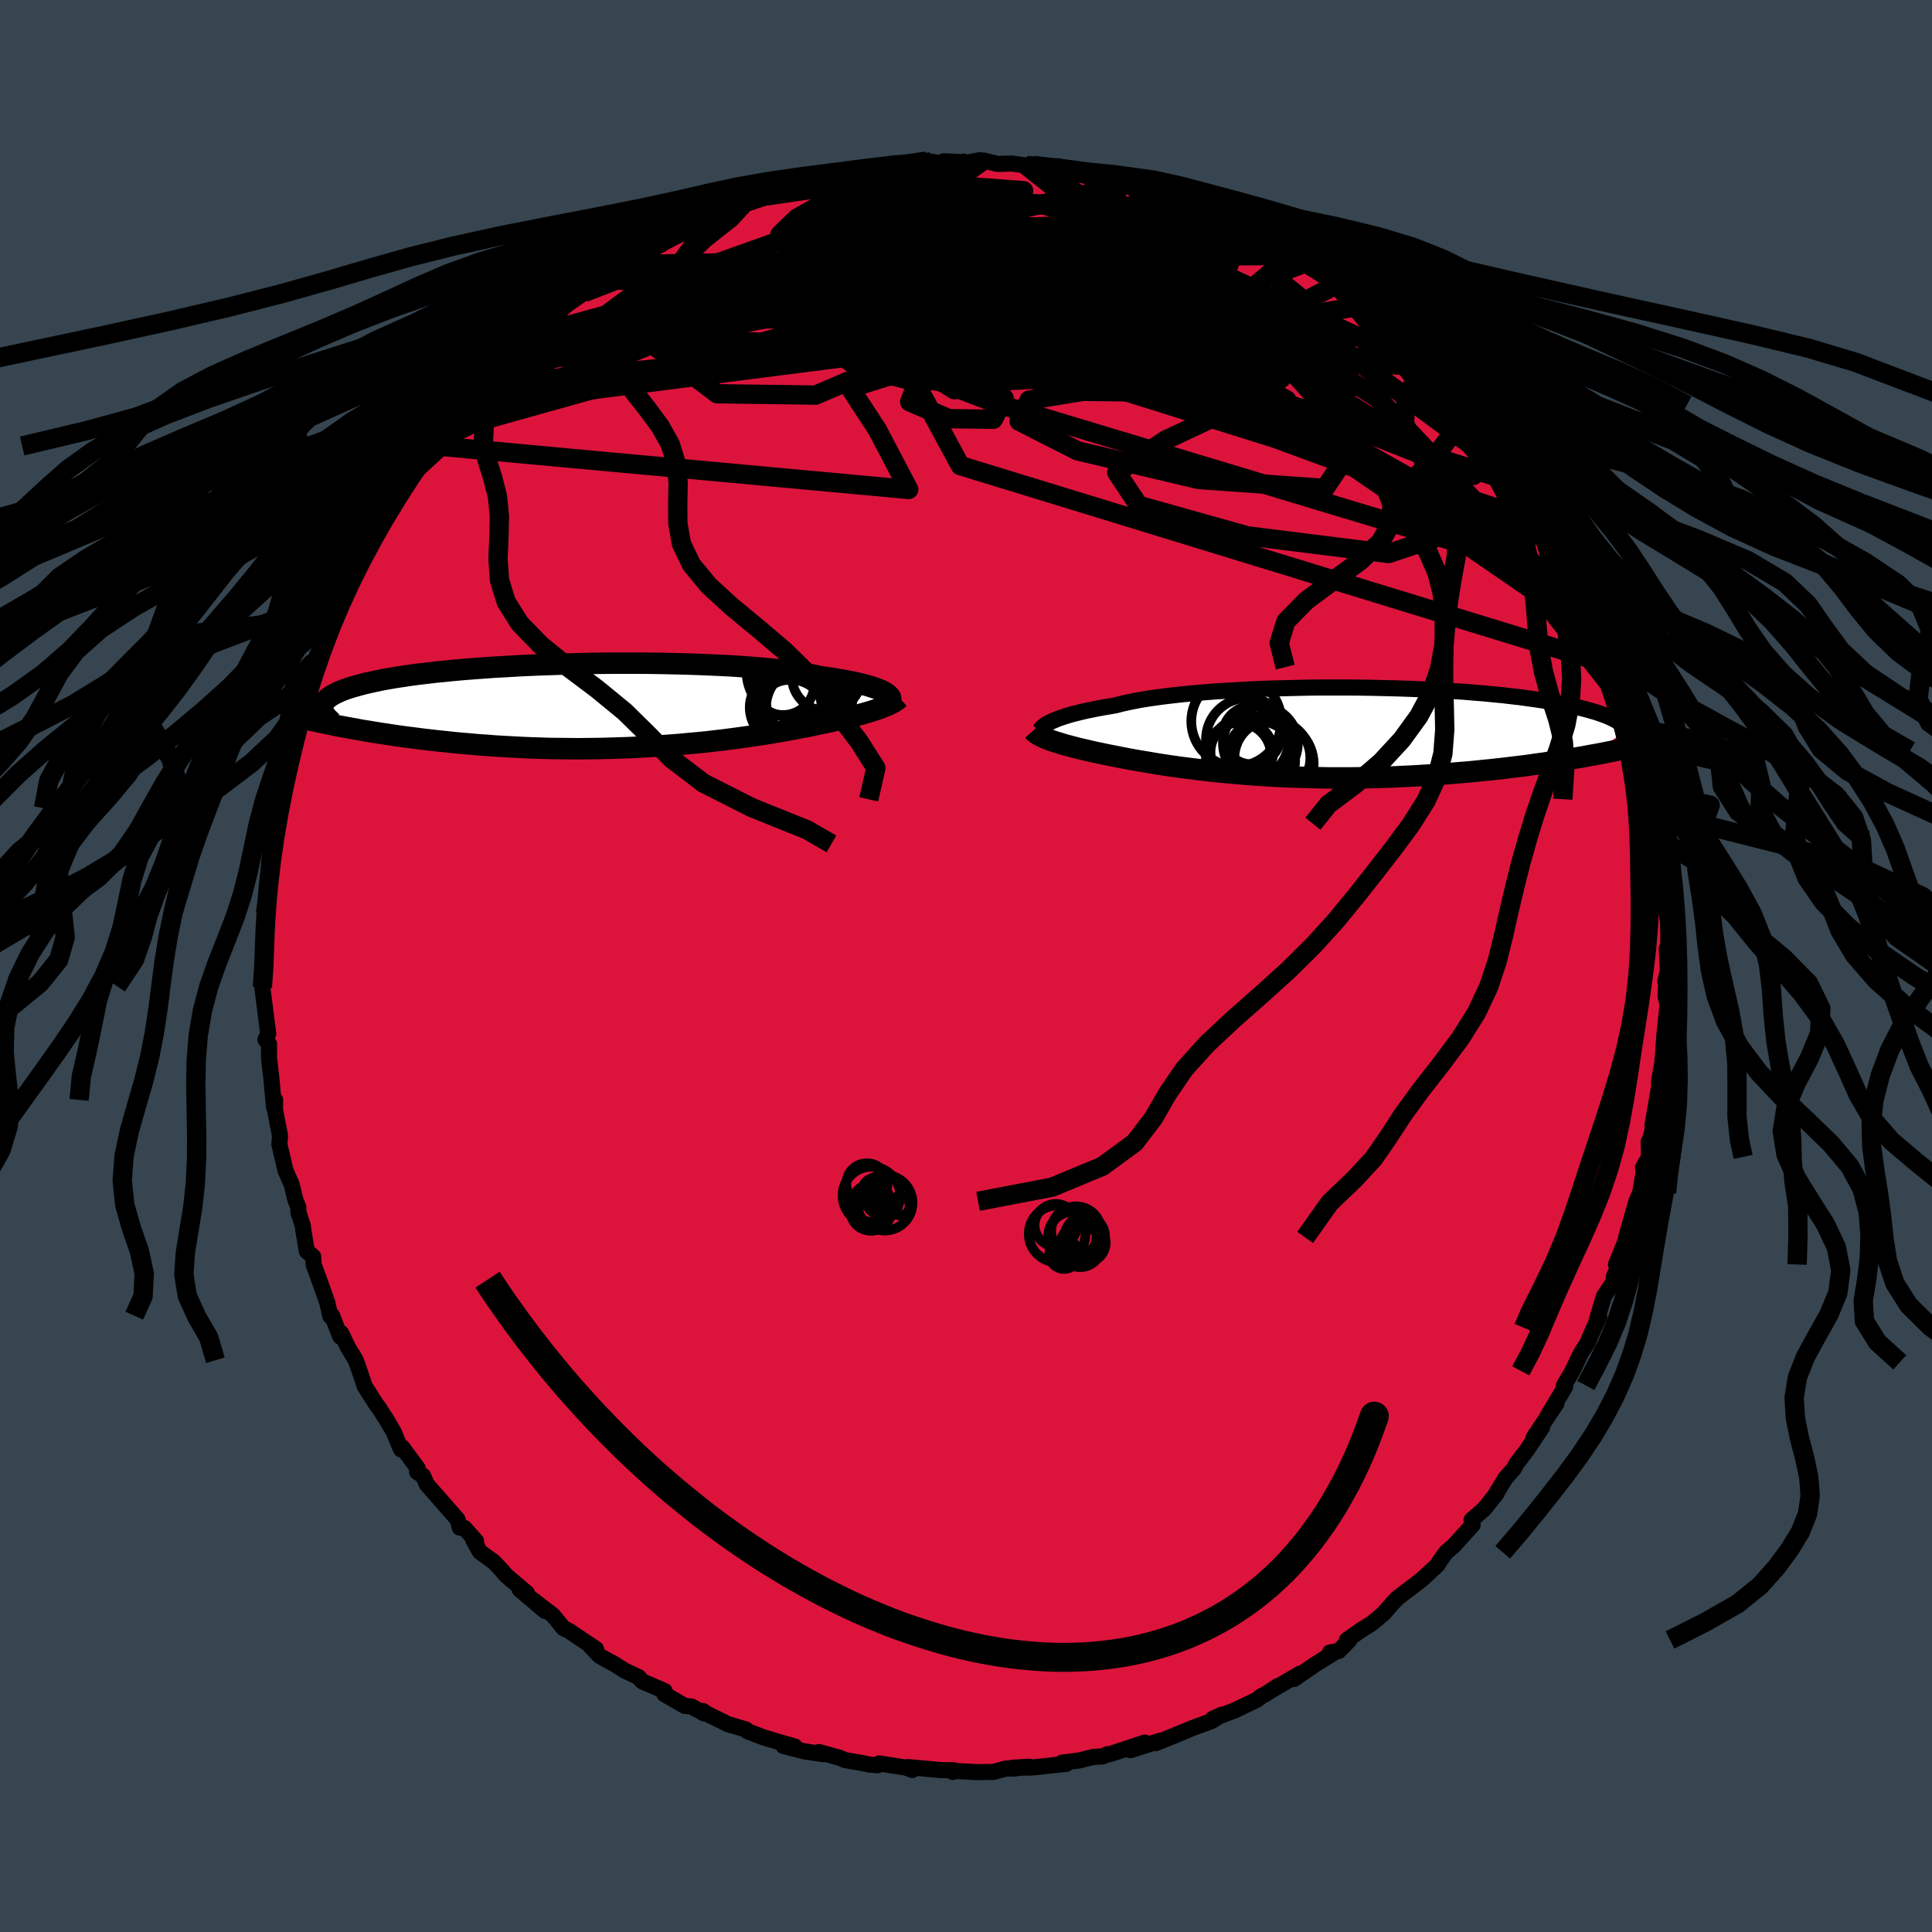 <svg viewBox="-100 -100 200 200" xmlns="http://www.w3.org/2000/svg" width="500" height="500" id="face-svg">
    <defs>
      <clipPath id="leftEyeClipPath">
        <polyline points="28.89,-1.45 28.67,-1.56 28.43,-1.66 28.16,-1.77 27.86,-1.87 27.52,-1.98 27.15,-2.09 26.75,-2.19 26.32,-2.3 25.85,-2.4 25.35,-2.5 24.82,-2.6 24.26,-2.7 23.66,-2.8 23.03,-2.89 22.37,-2.98 21.82,-3.11 21.21,-3.23 20.54,-3.35 19.81,-3.46 19.03,-3.57 18.19,-3.67 17.3,-3.77 16.36,-3.86 15.37,-3.94 14.33,-4.02 13.26,-4.09 12.15,-4.15 11,-4.2 9.82,-4.25 8.62,-4.29 7.39,-4.32 6.15,-4.35 4.89,-4.37 3.61,-4.38 2.33,-4.38 1.05,-4.38 -0.24,-4.37 -1.52,-4.35 -2.8,-4.32 -4.06,-4.29 -5.31,-4.25 -6.55,-4.21 -7.77,-4.16 -8.96,-4.1 -10.14,-4.03 -11.28,-3.97 -12.39,-3.89 -13.48,-3.81 -14.53,-3.73 -15.54,-3.64 -16.52,-3.54 -17.46,-3.45 -18.37,-3.34 -19.23,-3.24 -20.06,-3.13 -20.84,-3.01 -21.59,-2.9 -22.29,-2.78 -22.96,-2.66 -23.58,-2.53 -24.17,-2.4 -24.72,-2.28 -25.24,-2.14 -25.72,-2.01 -26.17,-1.88 -26.58,-1.75 -26.97,-1.61 -27.32,-1.47 -27.63,-1.33 -27.92,-1.19 -28.17,-1.04 -28.4,-0.9 -28.59,-0.75 -28.75,-0.6 -28.89,-0.45 -28.99,-0.3 -29.07,-0.15 -29.12,0.01 -29.14,0.16 -28.06,2.01 -27.49,2.12 -26.91,2.23 -26.31,2.34 -25.69,2.45 -25.06,2.57 -24.42,2.67 -23.76,2.78 -23.08,2.89 -22.4,2.99 -21.69,3.1 -20.98,3.2 -20.25,3.3 -19.5,3.39 -18.75,3.49 -17.97,3.58 -17.19,3.67 -16.38,3.75 -15.56,3.84 -14.72,3.92 -13.87,3.99 -13,4.07 -12.12,4.13 -11.23,4.2 -10.32,4.25 -9.41,4.3 -8.48,4.35 -7.54,4.39 -6.59,4.42 -5.64,4.45 -4.68,4.46 -3.71,4.47 -2.74,4.48 -1.77,4.47 -0.79,4.46 0.18,4.44 1.16,4.41 2.13,4.38 3.1,4.34 4.06,4.29 5.02,4.23 5.97,4.17 6.91,4.1 7.84,4.03 8.76,3.94 9.67,3.86 10.57,3.77 11.44,3.67 12.31,3.57 13.15,3.46 13.98,3.35 14.78,3.24 15.57,3.12 16.34,3.01 17.08,2.89 17.8,2.77 18.49,2.65 19.16,2.53 19.81,2.41 20.43,2.29 21.02,2.18 21.59,2.06 22.13,1.95 22.65,1.84 23.14,1.74 23.63,1.63 24.11,1.52 24.58,1.42 25.02,1.31 25.45,1.2 25.86,1.1 26.26,1 26.64,0.89 27,0.79 27.35,0.69 27.68,0.59 27.99,0.49 28.28,0.39 28.56,0.29 28.82,0.19" />
      </clipPath>
      <clipPath id="rightEyeClipPath">
        <polyline points="-27.67,-1 -27.43,-1.11 -27.17,-1.22 -26.88,-1.34 -26.56,-1.45 -26.2,-1.57 -25.82,-1.69 -25.4,-1.81 -24.96,-1.92 -24.48,-2.04 -23.97,-2.16 -23.42,-2.27 -22.85,-2.39 -22.24,-2.5 -21.6,-2.61 -20.94,-2.72 -20.38,-2.87 -19.76,-3.01 -19.08,-3.15 -18.35,-3.29 -17.56,-3.42 -16.71,-3.54 -15.82,-3.66 -14.87,-3.77 -13.88,-3.88 -12.84,-3.98 -11.76,-4.07 -10.65,-4.16 -9.5,-4.23 -8.32,-4.3 -7.11,-4.37 -5.88,-4.42 -4.63,-4.47 -3.37,-4.5 -2.09,-4.53 -0.8,-4.56 0.48,-4.57 1.78,-4.57 3.06,-4.57 4.35,-4.56 5.62,-4.54 6.88,-4.51 8.12,-4.48 9.35,-4.44 10.55,-4.39 11.74,-4.33 12.89,-4.27 14.02,-4.2 15.12,-4.13 16.18,-4.04 17.22,-3.96 18.21,-3.86 19.17,-3.77 20.1,-3.66 20.99,-3.56 21.83,-3.44 22.64,-3.33 23.42,-3.21 24.15,-3.09 24.84,-2.96 25.5,-2.83 26.12,-2.71 26.71,-2.57 27.26,-2.44 27.78,-2.31 28.27,-2.17 28.73,-2.04 29.16,-1.9 29.55,-1.76 29.92,-1.62 30.25,-1.48 30.56,-1.33 30.84,-1.19 31.08,-1.04 31.3,-0.9 31.5,-0.75 31.66,-0.61 31.8,-0.46 31.92,-0.31 32.01,-0.16 28.13,2.48 27.5,2.6 26.85,2.71 26.18,2.82 25.5,2.93 24.81,3.04 24.1,3.15 23.38,3.26 22.64,3.36 21.89,3.47 21.12,3.57 20.34,3.66 19.55,3.76 18.74,3.85 17.93,3.94 17.1,4.02 16.25,4.11 15.38,4.19 14.51,4.26 13.61,4.34 12.71,4.41 11.79,4.47 10.86,4.53 9.92,4.59 8.97,4.63 8.01,4.68 7.04,4.71 6.07,4.74 5.09,4.77 4.11,4.78 3.13,4.79 2.15,4.79 1.16,4.79 0.18,4.77 -0.8,4.75 -1.78,4.72 -2.75,4.69 -3.72,4.65 -4.67,4.6 -5.62,4.54 -6.55,4.48 -7.48,4.41 -8.39,4.33 -9.29,4.25 -10.17,4.17 -11.03,4.08 -11.88,3.98 -12.71,3.88 -13.51,3.78 -14.3,3.68 -15.07,3.57 -15.81,3.46 -16.53,3.35 -17.23,3.23 -17.9,3.12 -18.55,3.01 -19.17,2.9 -19.77,2.79 -20.34,2.68 -20.88,2.57 -21.4,2.47 -21.9,2.37 -22.37,2.27 -22.81,2.18 -23.23,2.09 -23.66,1.99 -24.08,1.89 -24.48,1.8 -24.86,1.71 -25.23,1.61 -25.58,1.52 -25.92,1.43 -26.24,1.34 -26.55,1.25 -26.83,1.16 -27.11,1.08 -27.37,0.99 -27.61,0.91 -27.84,0.82 -28.06,0.74" />
      </clipPath>
      <filter id="fuzzy">
        <feTurbulence id="turbulence" baseFrequency="0.05" numOctaves="3" type="noise" result="noise" />
        <feDisplacementMap in="SourceGraphic" in2="noise" scale="2" />
      </filter>
      <linearGradient id="rainbowGradient" x1="0%" y1="0%" x2="100%" y2="0%">
        <stop offset="0%" style="stop-color: [object Object]; stop-opacity: 1" />
        <stop offset="86%" style="stop-color: [object Object]; stop-opacity: 1" />
        <stop offset="100%" style="stop-color: [object Object]; stop-opacity: 1" />
      </linearGradient>
    </defs>
    <rect x="-100" y="-100" width="100%" height="100%" fill="rgb(54, 69, 79)" />
    <polyline id="faceContour" points="72.66,0.51 72.39,1.6 72.51,1.07 72.42,3.14 72.63,3.97 72.28,7.32 72.12,9.66 72.1,9.7 72.14,9.71 71.74,11.94 71.76,12.44 71.06,16.52 71.47,15.48 70.79,18.04 70.67,18.2 70.71,19.76 70.09,20.84 70.14,21.43 69.79,23.46 69.79,23.47 69.4,24.36 68.34,28.1 68.77,27.25 67.28,30.9 67.74,30.67 67.06,32.19 67.04,32.68 66.03,34.2 65.28,36.73 65.56,36.32 65.01,37.44 64.32,39.05 63.68,40.04 63.2,41.03 62.79,41.91 61.89,43.43 62.01,43.58 60.12,46.73 61.12,45.29 58.76,48.81 59.63,47.76 58.13,50.02 56.98,51.53 56.71,52.04 55.86,53 54.78,54.76 54.93,54.59 53.84,55.97 53.55,56.29 52.33,57.35 52.45,57.84 50.49,60.02 49.7,60.69 49.03,61.62 48.83,61.98 47.45,63.26 46.99,63.66 44.65,65.44 44.19,65.93 43.23,67.03 42,68.06 41.01,68.67 39.43,69.77 39.69,69.78 38.6,70.9 37.66,71.07 38.33,70.94 36.13,72.31 33.95,73.81 34.61,73.24 31.7,74.93 32.24,74.56 31,75.38 30.58,75.58 30.15,75.94 27.83,77.05 25.54,77.93 26.45,77.51 25.43,78.16 23.41,78.9 21.93,79.52 19.64,80.45 19.88,80.27 20.12,80.19 17,81.18 18.51,80.39 14.86,81.6 14.61,81.6 14.15,81.82 13.18,81.88 11.72,82.24 9.94,82.47 10.38,82.59 6.87,82.97 4.76,83 6.57,82.89 4.91,83.08 4.13,83.08 2.85,83.43 1.14,83.45 -1.07,83.33 -1.37,83.43 -1.31,83.25 -2.58,83.24 -5.96,82.93 -5.56,83.23 -6.23,82.98 -8.98,82.55 -9.17,82.74 -9.98,82.67 -10.75,82.51 -12.54,82.2 -13.03,81.98 -15.22,81.37 -14.8,81.59 -16.77,81.29 -18.9,80.74 -17.74,80.79 -19.32,80.34 -20.93,79.86 -22.62,79.22 -22.79,79.03 -24.63,78.49 -26.84,77.4 -27.23,77.12 -27.09,77.38 -28.41,76.66 -29.12,76.59 -31.22,75.38 -31.2,75.05 -33.52,74.05 -33.88,73.62 -35.35,72.93 -36.35,72.29 -37.93,71.42 -38.92,70.37 -38.22,71.06 -38.3,70.7 -41.17,68.78 -41.66,68.55 -42.75,67.22 -45.06,65.45 -43.59,66.76 -46.2,64.54 -45.46,64.91 -47.58,63.11 -48.11,62.5 -48.87,61.69 -50.31,60.65 -51.01,59.41 -50.72,59.53 -51.93,58.17 -52.4,58.14 -52.63,57.3 -55.84,53.63 -56.19,52.79 -56.83,52.37 -56.75,52.01 -58.35,49.84 -58.47,50.05 -58.67,49.62 -59.23,48.26 -59.95,47.02 -60.88,45.58 -60.97,45.51 -62.27,43.46 -62.58,42.49 -63.17,40.81 -63.98,39.47 -64.69,38 -64.77,38.37 -65.62,36.2 -65.8,36.26 -66.13,34.8 -66.46,33.87 -67.53,30.9 -67.58,30.08 -68.24,29.52 -68.6,27.35 -68.65,26.88 -69.11,25.5 -69.12,24.95 -69.42,24.22 -69.81,22.6 -70.45,21.16 -71.08,18.45 -71.01,17.57 -71.27,16.25 -71.53,14.9 -71.52,13.86 -71.63,14.61 -71.91,11.62 -72.15,9.53 -72.15,8.08 -72.52,7.62 -72.23,7.01 -72.35,6.11 -72.84,2.22 -72.81,2.08 -72.6,-0.27 -72.77,-1.13 -72.63,-2.13 -72.57,-3.57 -72.54,-3.76 -72.36,-4.65 -72.65,-5.72 -72.38,-7.35 -72.29,-8.44 -72.07,-11.49 -72.02,-12.64 -71.8,-13.63 -71.62,-13.37 -71.41,-14.83 -71.18,-16.34 -71.17,-17.25 -70.61,-19.53 -70.29,-20.67 -69.89,-22.31 -69.48,-24.47 -69.53,-24.25 -68.93,-26.08 -68.69,-26.8 -68.97,-27.13 -67.78,-29.95 -67.82,-30.31 -67.47,-31.52 -66.45,-33.74 -66.3,-34.61 -65.7,-35.35 -65.44,-36.28 -64.32,-38.53 -64.85,-37.83 -63.64,-40.17 -63.38,-41.01 -62.92,-42.13 -61.67,-44.26 -61.45,-44.42 -61.08,-45.43 -60.82,-45.88 -58.62,-49 -59.26,-48.29 -57.68,-50.27 -56.68,-52.04 -56.97,-51.43 -55.68,-53.83 -55.5,-53.9 -53.48,-56.23 -54.08,-55.36 -53.81,-55.79 -52.36,-57.91 -52.12,-58.31 -50.34,-60.09 -48.92,-61.73 -48.44,-61.95 -49.14,-61.25 -47.79,-62.99 -45.73,-64.79 -46.49,-63.75 -45.5,-65.14 -43.34,-66.77 -42.99,-66.99 -40.64,-69.09 -41.53,-68.33 -39.57,-69.7 -37.8,-71.08 -37.48,-71.34 -37.9,-71.34 -35.21,-72.97 -35.23,-72.97 -33.86,-73.84 -32.65,-74.24 -31.4,-74.94 -32.79,-74.39 -29.52,-75.95 -28.72,-76.44 -27.4,-76.92 -26.29,-77.9 -25.72,-78 -24.68,-78.11 -22.81,-78.88 -22.84,-79.18 -20.64,-79.72 -20.54,-79.78 -18.75,-80.53 -17.1,-80.91 -17.46,-80.94 -16.14,-81.19 -12.78,-82.12 -13.62,-81.71 -11.05,-82.47 -12.01,-82.16 -10.17,-82.48 -8.76,-82.62 -8.91,-82.52 -8.21,-82.91 -5.61,-83.08 -3.66,-83.21 -4.06,-83.33 -2.54,-83.09 -2.3,-83.3 0.21,-83.19 1.43,-83.41 1.8,-83.38 3.27,-83.03 4.78,-83.07 6.25,-82.86 7.89,-82.63 7,-82.88 9.25,-82.68 9.98,-82.42 12.71,-81.9 12.83,-82.05 13.95,-81.57 15.34,-81.27 16.72,-80.88 18.49,-80.57 17.04,-80.75 19.42,-80.38 19.85,-80.28 20.66,-79.73 22.97,-79.06 25.21,-78.09 25.17,-78.08 26.43,-77.48 26.02,-77.52 28.79,-76.44 29.15,-76.51 29.53,-76.21 30.27,-75.64 33.05,-74.07 31.69,-74.88 33.64,-73.55 35.31,-72.85 37.22,-71.47 37.3,-71.35 38.41,-70.55 39.09,-70.22 40.59,-69.2 41.12,-68.99 41.28,-68.38 43.19,-67.06 43.7,-66.5 44.03,-66.3 45.55,-64.95 46.59,-64.11 46.14,-64.21 48.34,-61.86 49.19,-61.18 48.26,-61.93 50.19,-59.96 50.4,-60.05 52.07,-58.07 53.05,-56.64 54.31,-55.4 54.07,-55.71 55.56,-53.53 56.15,-52.35 56.49,-52.36 58.2,-49.83 57.21,-51.27 58.05,-49.65 59.77,-47.52 60.74,-45.48 60.47,-46.49 61.43,-44.11 62.23,-42.42 61.72,-43.66 62.78,-42.3 63.31,-40.1 63.99,-39.11 64.5,-37.84 65.64,-35.53 65.5,-36.17 65.78,-35.31 66.23,-33.71 67.17,-31.21 67.47,-30.94 68.01,-28.93 67.77,-29.4 69.03,-26.14 69.23,-24.67 69.68,-23.42 69.5,-23.13 69.91,-22.28 70.17,-22.22 70.97,-17.93 71.18,-17.27 71.22,-17.08 71.17,-16.29 71.37,-14.73 71.54,-13.25 71.73,-13.13 72.14,-9.19 71.99,-10.1 71.9,-9.49 72.55,-5.29 72.34,-6.99 72.7,-4.43 72.7,-2.14 72.54,-1.77 72.66,0.51 72.39,1.6" fill="rgb(220, 20, 60)" stroke="black" stroke-width="1.667" stroke-linejoin="round" filter="url(#fuzzy)" />
    <g transform="translate(36.41 -24.26)">
      <polyline id="rightCountour" points="-27.67,-1 -27.43,-1.11 -27.17,-1.22 -26.88,-1.34 -26.56,-1.45 -26.2,-1.57 -25.82,-1.69 -25.4,-1.81 -24.96,-1.92 -24.48,-2.04 -23.97,-2.16 -23.42,-2.27 -22.85,-2.39 -22.24,-2.5 -21.6,-2.61 -20.94,-2.72 -20.38,-2.87 -19.76,-3.01 -19.08,-3.15 -18.35,-3.29 -17.56,-3.42 -16.71,-3.54 -15.82,-3.66 -14.87,-3.77 -13.88,-3.88 -12.84,-3.98 -11.76,-4.07 -10.65,-4.16 -9.5,-4.23 -8.32,-4.3 -7.11,-4.37 -5.88,-4.42 -4.63,-4.47 -3.37,-4.5 -2.09,-4.53 -0.8,-4.56 0.48,-4.57 1.78,-4.57 3.06,-4.57 4.35,-4.56 5.62,-4.54 6.88,-4.51 8.12,-4.48 9.35,-4.44 10.55,-4.39 11.74,-4.33 12.89,-4.27 14.02,-4.2 15.12,-4.13 16.18,-4.04 17.22,-3.96 18.21,-3.86 19.17,-3.77 20.1,-3.66 20.99,-3.56 21.83,-3.44 22.64,-3.33 23.42,-3.21 24.15,-3.09 24.84,-2.96 25.5,-2.83 26.12,-2.71 26.71,-2.57 27.26,-2.44 27.78,-2.31 28.27,-2.17 28.73,-2.04 29.16,-1.9 29.55,-1.76 29.92,-1.62 30.25,-1.48 30.56,-1.33 30.84,-1.19 31.08,-1.04 31.3,-0.9 31.5,-0.75 31.66,-0.61 31.8,-0.46 31.92,-0.31 32.01,-0.16 28.13,2.48 27.5,2.6 26.85,2.71 26.18,2.82 25.5,2.93 24.81,3.04 24.1,3.15 23.38,3.26 22.64,3.36 21.89,3.47 21.12,3.57 20.34,3.66 19.55,3.76 18.74,3.85 17.93,3.94 17.1,4.02 16.25,4.11 15.38,4.19 14.51,4.26 13.61,4.34 12.71,4.41 11.79,4.47 10.86,4.53 9.92,4.59 8.97,4.63 8.01,4.68 7.04,4.71 6.07,4.74 5.09,4.77 4.11,4.78 3.13,4.79 2.15,4.79 1.16,4.79 0.18,4.77 -0.8,4.75 -1.78,4.72 -2.75,4.69 -3.72,4.65 -4.67,4.6 -5.62,4.54 -6.55,4.48 -7.48,4.41 -8.39,4.33 -9.29,4.25 -10.17,4.17 -11.03,4.08 -11.88,3.98 -12.71,3.88 -13.51,3.78 -14.3,3.68 -15.07,3.57 -15.81,3.46 -16.53,3.35 -17.23,3.23 -17.9,3.12 -18.55,3.01 -19.17,2.9 -19.77,2.79 -20.34,2.68 -20.88,2.57 -21.4,2.47 -21.9,2.37 -22.37,2.27 -22.81,2.18 -23.23,2.09 -23.66,1.99 -24.08,1.89 -24.48,1.8 -24.86,1.71 -25.23,1.61 -25.58,1.52 -25.92,1.43 -26.24,1.34 -26.55,1.25 -26.83,1.16 -27.11,1.08 -27.37,0.99 -27.61,0.91 -27.84,0.82 -28.06,0.74" fill="white" stroke="white" stroke-width="0" stroke-linejoin="round" filter="url(#fuzzy)" />
    </g>
    <g transform="translate(-37.46 -26.97)">
      <polyline id="leftCountour" points="28.89,-1.45 28.67,-1.56 28.43,-1.66 28.16,-1.77 27.86,-1.87 27.52,-1.98 27.15,-2.09 26.75,-2.19 26.32,-2.3 25.85,-2.4 25.35,-2.5 24.82,-2.6 24.26,-2.7 23.66,-2.8 23.03,-2.89 22.37,-2.98 21.82,-3.11 21.21,-3.23 20.54,-3.35 19.81,-3.46 19.03,-3.57 18.19,-3.67 17.3,-3.77 16.36,-3.86 15.37,-3.94 14.33,-4.02 13.26,-4.09 12.15,-4.15 11,-4.2 9.82,-4.25 8.62,-4.29 7.39,-4.32 6.15,-4.35 4.89,-4.37 3.61,-4.38 2.33,-4.38 1.05,-4.38 -0.24,-4.37 -1.52,-4.35 -2.8,-4.32 -4.06,-4.29 -5.31,-4.25 -6.55,-4.21 -7.77,-4.16 -8.96,-4.1 -10.14,-4.03 -11.28,-3.97 -12.39,-3.89 -13.48,-3.81 -14.53,-3.73 -15.54,-3.64 -16.52,-3.54 -17.46,-3.45 -18.37,-3.34 -19.23,-3.24 -20.06,-3.13 -20.84,-3.01 -21.59,-2.9 -22.29,-2.78 -22.96,-2.66 -23.58,-2.53 -24.17,-2.4 -24.72,-2.28 -25.24,-2.14 -25.72,-2.01 -26.17,-1.88 -26.58,-1.75 -26.97,-1.61 -27.32,-1.47 -27.63,-1.33 -27.92,-1.19 -28.17,-1.04 -28.4,-0.9 -28.59,-0.75 -28.75,-0.6 -28.89,-0.45 -28.99,-0.3 -29.07,-0.15 -29.12,0.01 -29.14,0.16 -28.06,2.01 -27.49,2.12 -26.91,2.23 -26.31,2.34 -25.69,2.45 -25.06,2.57 -24.42,2.67 -23.76,2.78 -23.08,2.89 -22.4,2.99 -21.69,3.1 -20.98,3.2 -20.25,3.3 -19.5,3.39 -18.75,3.49 -17.97,3.58 -17.19,3.67 -16.38,3.75 -15.56,3.84 -14.72,3.92 -13.87,3.99 -13,4.07 -12.12,4.13 -11.23,4.2 -10.32,4.25 -9.41,4.3 -8.48,4.35 -7.54,4.39 -6.59,4.42 -5.64,4.45 -4.68,4.46 -3.71,4.47 -2.74,4.48 -1.77,4.47 -0.79,4.46 0.18,4.44 1.16,4.41 2.13,4.38 3.1,4.34 4.06,4.29 5.02,4.23 5.97,4.17 6.91,4.1 7.84,4.03 8.76,3.94 9.67,3.86 10.57,3.77 11.44,3.67 12.31,3.57 13.15,3.46 13.98,3.35 14.78,3.24 15.57,3.12 16.34,3.01 17.08,2.89 17.8,2.77 18.49,2.65 19.16,2.53 19.81,2.41 20.43,2.29 21.02,2.18 21.59,2.06 22.13,1.95 22.65,1.84 23.14,1.74 23.63,1.63 24.11,1.52 24.58,1.42 25.02,1.31 25.45,1.2 25.86,1.1 26.26,1 26.64,0.89 27,0.79 27.35,0.69 27.68,0.59 27.99,0.49 28.28,0.39 28.56,0.29 28.82,0.19" fill="white" stroke="white" stroke-width="0" stroke-linejoin="round" filter="url(#fuzzy)" />
    </g>
    <g transform="translate(36.41 -24.26)">
      <polyline id="rightUpper" points="-28.76,-0.13 -28.72,-0.19 -28.68,-0.26 -28.62,-0.33 -28.55,-0.41 -28.46,-0.5 -28.34,-0.59 -28.21,-0.69 -28.06,-0.79 -27.87,-0.89 -27.67,-1 -27.43,-1.11 -27.17,-1.22 -26.88,-1.34 -26.56,-1.45 -26.2,-1.57 -25.82,-1.69 -25.4,-1.81 -24.96,-1.92 -24.48,-2.04 -23.97,-2.16 -23.42,-2.27 -22.85,-2.39 -22.24,-2.5 -21.6,-2.61 -20.94,-2.72 -20.38,-2.87 -19.76,-3.01 -19.08,-3.15 -18.35,-3.29 -17.56,-3.42 -16.71,-3.54 -15.82,-3.66 -14.87,-3.77 -13.88,-3.88 -12.84,-3.98 -11.76,-4.07 -10.65,-4.16 -9.5,-4.23 -8.32,-4.3 -7.11,-4.37 -5.88,-4.42 -4.63,-4.47 -3.37,-4.5 -2.09,-4.53 -0.8,-4.56 0.48,-4.57 1.78,-4.57 3.06,-4.57 4.35,-4.56 5.62,-4.54 6.88,-4.51 8.12,-4.48 9.35,-4.44 10.55,-4.39 11.74,-4.33 12.89,-4.27 14.02,-4.2 15.12,-4.13 16.18,-4.04 17.22,-3.96 18.21,-3.86 19.17,-3.77 20.1,-3.66 20.99,-3.56 21.83,-3.44 22.64,-3.33 23.42,-3.21 24.15,-3.09 24.84,-2.96 25.5,-2.83 26.12,-2.71 26.71,-2.57 27.26,-2.44 27.78,-2.31 28.27,-2.17 28.73,-2.04 29.16,-1.9 29.55,-1.76 29.92,-1.62 30.25,-1.48 30.56,-1.33 30.84,-1.19 31.08,-1.04 31.3,-0.9 31.5,-0.75 31.66,-0.61 31.8,-0.46 31.92,-0.31 32.01,-0.16 32.08,-0.02 32.13,0.13 32.15,0.28 32.16,0.43 32.14,0.57 32.1,0.72 32.04,0.87 31.97,1.01 31.88,1.16 31.77,1.3" fill="none" stroke="black" stroke-width="1.667" stroke-linejoin="round" filter="url(#fuzzy)" />
      <polyline id="rightLower" points="-29.46,-0.1 -29.38,-0.01 -29.28,0.07 -29.17,0.16 -29.05,0.24 -28.92,0.33 -28.77,0.41 -28.61,0.49 -28.44,0.57 -28.26,0.66 -28.06,0.74 -27.84,0.82 -27.61,0.91 -27.37,0.99 -27.11,1.08 -26.83,1.16 -26.55,1.25 -26.24,1.34 -25.92,1.43 -25.58,1.52 -25.23,1.61 -24.86,1.71 -24.48,1.8 -24.08,1.89 -23.66,1.99 -23.23,2.09 -22.81,2.18 -22.37,2.27 -21.9,2.37 -21.4,2.47 -20.88,2.57 -20.34,2.68 -19.77,2.79 -19.17,2.9 -18.55,3.01 -17.9,3.12 -17.23,3.23 -16.53,3.35 -15.81,3.46 -15.07,3.57 -14.3,3.68 -13.51,3.78 -12.71,3.88 -11.88,3.98 -11.03,4.08 -10.17,4.17 -9.29,4.25 -8.39,4.33 -7.48,4.41 -6.55,4.48 -5.62,4.54 -4.67,4.6 -3.72,4.65 -2.75,4.69 -1.78,4.72 -0.8,4.75 0.18,4.77 1.16,4.79 2.15,4.79 3.13,4.79 4.11,4.78 5.09,4.77 6.07,4.74 7.04,4.71 8.01,4.68 8.97,4.63 9.92,4.59 10.86,4.53 11.79,4.47 12.71,4.41 13.61,4.34 14.51,4.26 15.38,4.19 16.25,4.11 17.1,4.02 17.93,3.94 18.74,3.85 19.55,3.76 20.34,3.66 21.12,3.57 21.89,3.47 22.64,3.36 23.38,3.26 24.1,3.15 24.81,3.04 25.5,2.93 26.18,2.82 26.85,2.71 27.5,2.6 28.13,2.48 28.75,2.37 29.35,2.26 29.94,2.14 30.51,2.03 31.06,1.91 31.6,1.8 32.13,1.68 32.64,1.57 33.13,1.45 33.62,1.34" fill="none" stroke="black" stroke-width="2.222" stroke-linejoin="round" filter="url(#fuzzy)" />
      <circle r="3.374" cx="-8.204" cy="2.471" stroke="black" fill="none" stroke-width="1.0" filter="url(#fuzzy)" clip-path="url(#rightEyeClipPath)" /><circle r="4.582" cx="-6.919" cy="2.926" stroke="black" fill="none" stroke-width="1.0" filter="url(#fuzzy)" clip-path="url(#rightEyeClipPath)" /><circle r="3.242" cx="-7.859" cy="2.126" stroke="black" fill="none" stroke-width="1.0" filter="url(#fuzzy)" clip-path="url(#rightEyeClipPath)" /><circle r="4.658" cx="-8.429" cy="-1.074" stroke="black" fill="none" stroke-width="1.0" filter="url(#fuzzy)" clip-path="url(#rightEyeClipPath)" /><circle r="3.382" cx="-5.904" cy="2.356" stroke="black" fill="none" stroke-width="1.0" filter="url(#fuzzy)" clip-path="url(#rightEyeClipPath)" /><circle r="3.93" cx="-4.694" cy="2.711" stroke="black" fill="none" stroke-width="1.0" filter="url(#fuzzy)" clip-path="url(#rightEyeClipPath)" /><circle r="3.878" cx="-5.934" cy="1.226" stroke="black" fill="none" stroke-width="1.0" filter="url(#fuzzy)" clip-path="url(#rightEyeClipPath)" /><circle r="4.294" cx="-7.274" cy="0.811" stroke="black" fill="none" stroke-width="1.0" filter="url(#fuzzy)" clip-path="url(#rightEyeClipPath)" /><circle r="3.018" cx="-6.819" cy="0.366" stroke="black" fill="none" stroke-width="1.0" filter="url(#fuzzy)" clip-path="url(#rightEyeClipPath)" /><circle r="4.49" cx="-4.909" cy="3.346" stroke="black" fill="none" stroke-width="1.0" filter="url(#fuzzy)" clip-path="url(#rightEyeClipPath)" />
      </g>
    <g transform="translate(-37.46 -26.97)">
      <polyline id="leftUpper" points="29.68,-0.58 29.68,-0.65 29.67,-0.72 29.65,-0.8 29.61,-0.88 29.55,-0.97 29.46,-1.06 29.36,-1.15 29.23,-1.25 29.07,-1.35 28.89,-1.45 28.67,-1.56 28.43,-1.66 28.16,-1.77 27.86,-1.87 27.52,-1.98 27.15,-2.09 26.75,-2.19 26.32,-2.3 25.85,-2.4 25.35,-2.5 24.82,-2.6 24.26,-2.7 23.66,-2.8 23.03,-2.89 22.37,-2.98 21.82,-3.11 21.21,-3.23 20.54,-3.35 19.81,-3.46 19.03,-3.57 18.19,-3.67 17.3,-3.77 16.36,-3.86 15.37,-3.94 14.33,-4.02 13.26,-4.09 12.15,-4.15 11,-4.2 9.82,-4.25 8.62,-4.29 7.39,-4.32 6.15,-4.35 4.89,-4.37 3.61,-4.38 2.33,-4.38 1.05,-4.38 -0.24,-4.37 -1.52,-4.35 -2.8,-4.32 -4.06,-4.29 -5.31,-4.25 -6.55,-4.21 -7.77,-4.16 -8.96,-4.1 -10.14,-4.03 -11.28,-3.97 -12.39,-3.89 -13.48,-3.81 -14.53,-3.73 -15.54,-3.64 -16.52,-3.54 -17.46,-3.45 -18.37,-3.34 -19.23,-3.24 -20.06,-3.13 -20.84,-3.01 -21.59,-2.9 -22.29,-2.78 -22.96,-2.66 -23.58,-2.53 -24.17,-2.4 -24.72,-2.28 -25.24,-2.14 -25.72,-2.01 -26.17,-1.88 -26.58,-1.75 -26.97,-1.61 -27.32,-1.47 -27.63,-1.33 -27.92,-1.19 -28.17,-1.04 -28.4,-0.9 -28.59,-0.75 -28.75,-0.6 -28.89,-0.45 -28.99,-0.3 -29.07,-0.15 -29.12,0.01 -29.14,0.16 -29.14,0.32 -29.12,0.47 -29.07,0.63 -29,0.79 -28.91,0.95 -28.79,1.11 -28.65,1.27 -28.5,1.43 -28.32,1.6 -28.12,1.76" fill="none" stroke="black" stroke-width="2.222" stroke-linejoin="round" filter="url(#fuzzy)" />
      <polyline id="leftLower" points="30.57,-0.78 30.46,-0.68 30.34,-0.58 30.2,-0.49 30.05,-0.39 29.89,-0.29 29.71,-0.2 29.51,-0.1 29.3,0 29.07,0.09 28.82,0.19 28.56,0.29 28.28,0.39 27.99,0.49 27.68,0.59 27.35,0.69 27,0.79 26.64,0.89 26.26,1 25.86,1.1 25.45,1.2 25.02,1.31 24.58,1.42 24.11,1.52 23.63,1.63 23.14,1.74 22.65,1.84 22.13,1.95 21.59,2.06 21.02,2.18 20.43,2.29 19.81,2.41 19.16,2.53 18.49,2.65 17.8,2.77 17.08,2.89 16.34,3.01 15.57,3.12 14.78,3.24 13.98,3.35 13.15,3.46 12.31,3.57 11.44,3.67 10.57,3.77 9.67,3.86 8.76,3.94 7.84,4.03 6.91,4.1 5.97,4.17 5.02,4.23 4.06,4.29 3.1,4.34 2.13,4.38 1.16,4.41 0.18,4.44 -0.79,4.46 -1.77,4.47 -2.74,4.48 -3.71,4.47 -4.68,4.46 -5.64,4.45 -6.59,4.42 -7.54,4.39 -8.48,4.35 -9.41,4.3 -10.32,4.25 -11.23,4.2 -12.12,4.13 -13,4.07 -13.87,3.99 -14.72,3.92 -15.56,3.84 -16.38,3.75 -17.19,3.67 -17.97,3.58 -18.75,3.49 -19.5,3.39 -20.25,3.3 -20.98,3.2 -21.69,3.1 -22.4,2.99 -23.08,2.89 -23.76,2.78 -24.42,2.67 -25.06,2.57 -25.69,2.45 -26.31,2.34 -26.91,2.23 -27.49,2.12 -28.06,2.01 -28.61,1.89 -29.15,1.78 -29.68,1.67 -30.19,1.56 -30.68,1.44 -31.16,1.33 -31.63,1.22 -32.08,1.11 -32.52,1 -32.95,0.9" fill="none" stroke="black" stroke-width="2.222" stroke-linejoin="round" filter="url(#fuzzy)" />
      <circle r="3.678" cx="19.299" cy="1.008" stroke="black" fill="none" stroke-width="1.0" filter="url(#fuzzy)" clip-path="url(#leftEyeClipPath)" /><circle r="4.262" cx="20.404" cy="-0.222" stroke="black" fill="none" stroke-width="1.0" filter="url(#fuzzy)" clip-path="url(#leftEyeClipPath)" /><circle r="3.62" cx="23.044" cy="-3.042" stroke="black" fill="none" stroke-width="1.0" filter="url(#fuzzy)" clip-path="url(#leftEyeClipPath)" /><circle r="4.468" cx="21.169" cy="-0.812" stroke="black" fill="none" stroke-width="1.0" filter="url(#fuzzy)" clip-path="url(#leftEyeClipPath)" /><circle r="4.224" cx="20.979" cy="0.218" stroke="black" fill="none" stroke-width="1.0" filter="url(#fuzzy)" clip-path="url(#leftEyeClipPath)" /><circle r="4.964" cx="20.774" cy="-1.072" stroke="black" fill="none" stroke-width="1.0" filter="url(#fuzzy)" clip-path="url(#leftEyeClipPath)" /><circle r="4.682" cx="19.434" cy="-3.432" stroke="black" fill="none" stroke-width="1.0" filter="url(#fuzzy)" clip-path="url(#leftEyeClipPath)" /><circle r="3.722" cx="18.794" cy="0.208" stroke="black" fill="none" stroke-width="1.0" filter="url(#fuzzy)" clip-path="url(#leftEyeClipPath)" /><circle r="3.256" cx="18.519" cy="-2.267" stroke="black" fill="none" stroke-width="1.0" filter="url(#fuzzy)" clip-path="url(#leftEyeClipPath)" /><circle r="4.334" cx="19.949" cy="-0.732" stroke="black" fill="none" stroke-width="1.0" filter="url(#fuzzy)" clip-path="url(#leftEyeClipPath)" />
    </g>
    <g id="hairs">
      <polyline points="-45.73,-64.79 -26.76,-69.44 -27.23,-67.65 -22.26,-67.01 -13.61,-66.92 -5.17,-67.12 2.48,-67.5 10.29,-67.52 18.49,-66.69 26.06,-65.27 31.35,-64.21 33.08,-64.49 30.99,-66.44 25.86,-69.52 19.23,-72.76 12.88,-75.27 8.4,-76.56 6.77,-76.5 7.86,-75.22 10.32,-73.18 12.39,-71.31 14.03,-70.79 18.19,-71.98 25.4,-74.1 18.49,-80.57" fill="none" stroke="url(#rainbowGradient)" stroke-width="2" stroke-linejoin="round" filter="url(#fuzzy)" /><polyline points="58.05,-49.65 33.52,-67.8 32.47,-69.58 34.95,-66.77 34.61,-63.4 30.87,-60.79 25.84,-59.59 21.98,-60.1 20.32,-62.16 20.23,-65.1 20.55,-68.05 20.79,-70.21 21.35,-71.19 22.7,-71 24.12,-70.08 23.57,-68.97 19.36,-67.78 13.06,-65.93 11.63,-63.44 24.43,-63.36 38.41,-70.55" fill="none" stroke="url(#rainbowGradient)" stroke-width="2" stroke-linejoin="round" filter="url(#fuzzy)" /><polyline points="31.69,-74.88 28.83,-73.98 18.92,-73.63 10,-74.82 6.13,-75.44 5.36,-74.36 5.71,-72.09 6.75,-69.89 7.58,-68.63 6.15,-68.13 1.6,-67.25 -2.85,-64.92 -1.41,-62 6.56,-62.73 8.79,-72.24 -3.66,-83.21" fill="none" stroke="url(#rainbowGradient)" stroke-width="2" stroke-linejoin="round" filter="url(#fuzzy)" /><polyline points="-50.34,-60.09 -3.38,-64.54 13.09,-62.54 7.4,-64.29 -2.84,-67.41 -8.85,-69.83 -9.67,-70.87 -6.91,-70.81 -2.78,-70.37 -0.5,-70.26 -3.54,-70.54 -12.42,-70.62 -21.82,-70.12 -21.61,-70.33 -2.52,-73.39 33.64,-73.55" fill="none" stroke="url(#rainbowGradient)" stroke-width="2" stroke-linejoin="round" filter="url(#fuzzy)" /><polyline points="19.85,-80.28 11.82,-75.6 9.18,-71.26 11.91,-70.42 11.21,-71.66 6.24,-72.58 0.52,-72.01 -2.61,-70.2 -1.86,-67.94 1.79,-65.97 5.71,-64.89 7.33,-65.18 6.91,-66.82 9.52,-68.38 21.65,-67.27 40.57,-62.96 46.14,-64.21" fill="none" stroke="url(#rainbowGradient)" stroke-width="2" stroke-linejoin="round" filter="url(#fuzzy)" /><polyline points="0.21,-83.19 -9.82,-80.15 -3.02,-79.09 3.61,-77.53 5.52,-75.93 2.93,-75.1 -2.36,-75 -8.21,-74.81 -12.57,-73.7 -13.69,-71.43 -10.54,-68.49 -3.35,-65.62 6.46,-63.31 16.97,-61.48 26.08,-60 30.81,-59.53 26.51,-61.76 8.86,-66.96 -20.68,-69.1 -53.81,-55.79" fill="none" stroke="url(#rainbowGradient)" stroke-width="2" stroke-linejoin="round" filter="url(#fuzzy)" /><polyline points="-37.8,-71.08 -2.22,-69.67 1.01,-69.67 1.71,-68.68 3.83,-67.55 5.54,-66.87 5.02,-66.32 2.33,-65.49 -0.92,-64.42 -2.83,-63.54 -2.31,-63.22 0.45,-63.51 4.05,-64.17 6.47,-64.98 6.04,-65.95 2.47,-67.25 -2.69,-69.05 -6.72,-71.27 -7.21,-73.55 -3.36,-75.2 4.13,-75.22 14.71,-72.12 29.58,-64.33 48.76,-52.6 58.05,-49.65" fill="none" stroke="url(#rainbowGradient)" stroke-width="2" stroke-linejoin="round" filter="url(#fuzzy)" /><polyline points="60.74,-45.48 36.82,-53.4 7.41,-63.2 -7.71,-68.81 -12.77,-71.22 -14.57,-72.09 -15.98,-72.23 -16.99,-71.72 -17.15,-70.49 -16.61,-68.58 -15.68,-66.25 -14.08,-63.9 -11.1,-61.96 -6.27,-60.75 0.01,-60.39 6.68,-60.72 12.75,-61.37 17.95,-61.85 22.75,-61.62 27.64,-60.29 31.87,-58.13 32.1,-56.7 23.68,-58.35 11.65,-63.52 41.28,-68.38" fill="none" stroke="url(#rainbowGradient)" stroke-width="2" stroke-linejoin="round" filter="url(#fuzzy)" /><polyline points="26.43,-77.48 5.48,-72.88 13.21,-72.2 14.96,-73.79 7.4,-75.53 -4.07,-76.45 -13.69,-76.64 -18.08,-76.52 -16.3,-76.16 -9.15,-75.11 1.3,-72.76 11.82,-69.26 18.23,-66.14 16.14,-65.26 0.31,-64.64 -52.36,-57.91" fill="none" stroke="url(#rainbowGradient)" stroke-width="2" stroke-linejoin="round" filter="url(#fuzzy)" /><polyline points="20.66,-79.73 20.92,-66.71 8.97,-68.38 7.17,-72.28 10.13,-74.46 12.47,-74.68 12.45,-73.52 9.66,-71.69 3.94,-70.04 -3.78,-69.44 -10.82,-70.3 -13.94,-72.41 -11.19,-75.02 -3.25,-77.29 5.6,-78.91 5.96,-80.26 -13.62,-81.71" fill="none" stroke="url(#rainbowGradient)" stroke-width="2" stroke-linejoin="round" filter="url(#fuzzy)" /><polyline points="16.72,-80.88 -2.85,-76.44 5.9,-73.41 14.77,-69.35 19.08,-66.37 21.49,-64.79 23.31,-63.81 23.17,-62.98 19.5,-62.52 12.67,-62.8 5.13,-63.84 -0.12,-65.37 -1.33,-67.06 1.34,-68.77 6.17,-70.51 11.14,-72.27 14.99,-73.78 17.68,-74.56 19.73,-74.26 21.05,-73.16 19.88,-72.3 13.15,-72.65 -1.86,-73.12 -25.93,-68.96 -55.68,-53.83" fill="none" stroke="url(#rainbowGradient)" stroke-width="2" stroke-linejoin="round" filter="url(#fuzzy)" /><polyline points="66.23,-33.71 42.61,-58.79 25.16,-69.73 17.52,-73.25 16.1,-73.22 16.54,-71.78 17.06,-70.2 17.94,-69.06 20.02,-68.28 23.55,-67.49 27.65,-66.51 30.56,-65.57 30.48,-65.17 26.44,-65.66 18.98,-66.96 10.04,-68.62 2.36,-69.98 -1.36,-70.39 0.84,-69.32 9.77,-66.37 24.4,-61.46 40.85,-55.42 52.55,-50.8 53.17,-52.8 38.41,-70.55" fill="none" stroke="url(#rainbowGradient)" stroke-width="2" stroke-linejoin="round" filter="url(#fuzzy)" /><polyline points="-56.97,-51.43 -47.04,-60.57 -39.47,-64.73 -30.02,-65.13 -15.84,-64.21 -0.13,-63.39 13.33,-63.33 23.21,-63.78 29.81,-63.91 33.18,-62.98 32.63,-60.82 27.86,-57.82 20.69,-54.47 15.61,-51.08 17.87,-47.69 29.12,-44.53 43.75,-42.7 50.25,-44.87 36.94,-55.8 -8.76,-82.62" fill="none" stroke="url(#rainbowGradient)" stroke-width="2" stroke-linejoin="round" filter="url(#fuzzy)" /><polyline points="-11.05,-82.47 -13.37,-68.97 0.28,-65.12 9.99,-64.58 17.13,-64.56 23.44,-64.21 28.79,-63.64 32.43,-63.19 34.2,-63.08 34.64,-63.28 34.2,-63.84 32.54,-64.89 28.64,-66.42 21.68,-67.92 12.15,-68.29 1.94,-66.51 -7.13,-62.73 -15.56,-59.1 -25.76,-59.24 -34.56,-65.92 -25.72,-78" fill="none" stroke="url(#rainbowGradient)" stroke-width="2" stroke-linejoin="round" filter="url(#fuzzy)" /><polyline points="-39.57,-69.7 -31.9,-72.67 -17.43,-72.94 1.1,-69.69 17.8,-65.83 27.53,-63.41 28.83,-63.11 23.57,-64.74 15.92,-67.37 10.79,-69.5 11.05,-70.09 14.63,-69.63 13.98,-69.83 0.89,-71.38 -24.2,-71.27 -45.73,-64.79" fill="none" stroke="url(#rainbowGradient)" stroke-width="2" stroke-linejoin="round" filter="url(#fuzzy)" /><polyline points="28.79,-76.44 23.36,-63.13 12.71,-61.97 13.71,-64.11 18.37,-66.17 20.38,-68.1 18.85,-70 16.31,-71.19 15.42,-70.96 16.71,-69.29 18.46,-66.92 18.26,-64.87 14.74,-63.83 8.34,-63.84 1.01,-64.24 -4.52,-64.1 -5.39,-62.84 -0.05,-61.05 8.36,-60.77 8.86,-63.8 -12.61,-66.97 -54.08,-55.36" fill="none" stroke="url(#rainbowGradient)" stroke-width="2" stroke-linejoin="round" filter="url(#fuzzy)" /><polyline points="-45.5,-65.14 -29.7,-69.47 -9.16,-66.35 5.51,-64.73 7.53,-65.42 1.43,-66.7 -5.09,-67.95 -7.76,-69.59 -6.95,-71.86 -5.35,-74.29 -5.34,-76.04 -7.86,-76.54 -12.36,-75.99 -17.01,-75.35 -19.27,-75.7 -17.5,-77.42 -13.52,-79.65 -13.39,-80.78 -20.64,-79.72" fill="none" stroke="url(#rainbowGradient)" stroke-width="2" stroke-linejoin="round" filter="url(#fuzzy)" /><polyline points="12.71,-81.9 27.75,-68.2 40.38,-54.24 37.15,-49.44 24.1,-50.36 11.54,-53.33 5.5,-56.4 6.53,-58.58 12.11,-59.49 18.8,-59.41 23.56,-59.26 24.69,-59.99 22.7,-61.76 20.06,-63.74 19.49,-64.74 21.55,-64.23 23.52,-63.04 21.01,-62.74 11.65,-64.07 -2.86,-65.97 -17.81,-68.64 -12.01,-82.16" fill="none" stroke="url(#rainbowGradient)" stroke-width="2" stroke-linejoin="round" filter="url(#fuzzy)" /><polyline points="63.31,-40.1 3.19,-58.22 -8.66,-62.78 -7.18,-64.9 -3.45,-65.96 1.78,-65.38 7.67,-63.85 11.93,-62.95 12.98,-63.66 11.03,-65.74 7.24,-68.11 2.41,-69.64 -3.2,-69.68 -9.04,-68.26 -13.45,-66.03 -14.3,-64.08 -10.89,-63.61 -5.65,-65.43 -3.56,-69.33 -8.52,-73.54 -19.7,-74.92 -33.91,-69.87 -55.68,-53.83" fill="none" stroke="url(#rainbowGradient)" stroke-width="2" stroke-linejoin="round" filter="url(#fuzzy)" /><polyline points="66.23,-33.71 23.89,-62.82 16.16,-68.85 11.96,-68.76 5.48,-68.17 -0.13,-67.6 -3.2,-66.78 -5.02,-65.97 -7.52,-65.65 -11.29,-65.96 -15.3,-66.5 -18.01,-66.75 -18.47,-66.47 -16.79,-65.92 -13.8,-65.67 -10.39,-66.1 -7.13,-67.14 -4.33,-68.23 -2.32,-68.71 -1.57,-68.3 -2.51,-67.34 -5.07,-66.95 -7.97,-69.03 -8.04,-75.47 -12.78,-82.12" fill="none" stroke="url(#rainbowGradient)" stroke-width="2" stroke-linejoin="round" filter="url(#fuzzy)" /><polyline points="6.25,-82.86 27.93,-65.71 21.92,-66.46 18.14,-66.3 21.08,-63.55 28.17,-59.99 35.69,-57.24 40.13,-56.03 38.92,-56.23 31.19,-57.43 18.54,-59.43 5.69,-62.07 -0.56,-64.44 4.38,-65.02 15.3,-63.43 10.45,-62.58 -45.73,-64.79" fill="none" stroke="url(#rainbowGradient)" stroke-width="2" stroke-linejoin="round" filter="url(#fuzzy)" /><polyline points="61.72,-43.66 32.07,-54.6 11.9,-60.91 8.2,-64.44 9.32,-65.95 10.08,-66.1 11.24,-65.21 14.82,-63.5 21.27,-61.23 29.14,-58.94 35.91,-57.48 39.35,-57.61 38.43,-59.59 33.68,-62.89 26.91,-66.43 20.43,-69.02 15.95,-69.89 13.68,-68.89 12.54,-66.55 11.74,-64.03 13.67,-63.05 24.23,-65.62 33.64,-73.55" fill="none" stroke="url(#rainbowGradient)" stroke-width="2" stroke-linejoin="round" filter="url(#fuzzy)" /><polyline points="29.53,-76.21 -5.94,-69.3 -5.04,-71.89 2.89,-72.18 11.9,-69.59 17.7,-66.84 17.91,-65.74 13.31,-66.38 6.44,-67.85 -0.33,-69.32 -5.59,-70.35 -8.55,-70.81 -8.61,-70.62 -5.5,-69.7 0.44,-68.11 8.12,-66.11 16.15,-64.06 23.38,-62.29 28.9,-61.09 31.4,-60.9 28.83,-62.24 19.67,-64.83 5.89,-66.79 -2.88,-67.25 29.15,-76.51" fill="none" stroke="url(#rainbowGradient)" stroke-width="2" stroke-linejoin="round" filter="url(#fuzzy)" /><polyline points="7.89,-82.63 34.14,-63.26 30.15,-60.68 19.98,-65.56 14.16,-70.43 11.06,-73.19 6.6,-74.31 -0.41,-74.49 -8.01,-74.2 -13.02,-73.7 -13.04,-73.13 -7.49,-72.33 2.41,-70.78 14.29,-68.04 25.23,-64.5 32.29,-61.87 33.14,-62.49 27.82,-67.05 19.97,-72.62 11.94,-75.25 -17.1,-80.91" fill="none" stroke="url(#rainbowGradient)" stroke-width="2" stroke-linejoin="round" filter="url(#fuzzy)" /><polyline points="1.8,-83.38 -11.7,-73.96 1.21,-69.72 12.33,-67.06 18.23,-65.27 20.21,-64.14 18.95,-64.03 15.34,-64.88 11.04,-65.91 7.76,-66.11 6.41,-64.93 6.72,-62.63 7.74,-60.28 8.63,-59.09 9.36,-59.74 10.86,-61.71 14.43,-63.5 20.68,-63.46 28.26,-61.23 33.19,-58.61 27.96,-59.95 -11.05,-82.47" fill="none" stroke="url(#rainbowGradient)" stroke-width="2" stroke-linejoin="round" filter="url(#fuzzy)" /><polyline points="-48.92,-61.73 -9.4,-69.11 -9.46,-73.8 -11.59,-76.57 -8.42,-77.66 -1.45,-76.99 6.41,-74.69 13.06,-71.27 17.4,-67.7 18.94,-65.21 17.84,-64.79 15.23,-66.49 12.53,-69.28 10.1,-71.76 6.65,-73.44 1.34,-75.09 -2.87,-77.38 0.96,-79.05 25.17,-78.08" fill="none" stroke="url(#rainbowGradient)" stroke-width="2" stroke-linejoin="round" filter="url(#fuzzy)" /><polyline points="26.02,-77.52 -5.34,-75.13 -12.09,-73.02 -11.04,-68.33 -6.18,-62.89 -1.22,-59.66 2.13,-59.9 4.04,-62.59 5.13,-65.87 5.58,-68.48 4.75,-70.1 1.46,-70.71 -3.57,-70.35 -4.49,-69.94 4.32,-72.64 -2.54,-83.09" fill="none" stroke="url(#rainbowGradient)" stroke-width="2" stroke-linejoin="round" filter="url(#fuzzy)" /><polyline points="26.43,-77.48 23.46,-72.54 34.22,-63.25 36.08,-60.56 30.35,-63.5 23.46,-68.18 18.37,-72.06 14.38,-74.52 10.1,-75.94 5.37,-76.71 1.04,-76.78 -2.24,-75.68 -4.34,-72.96 -4.36,-68.78 0.52,-64.34 12.96,-61.54 31.15,-58.81 64.5,-37.84" fill="none" stroke="url(#rainbowGradient)" stroke-width="2" stroke-linejoin="round" filter="url(#fuzzy)" /><polyline points="69.03,-26.14 52.8,-46.67 32.39,-58.17 15.3,-62.05 2.45,-62.12 -4.99,-60.58 -5.83,-58.4 -1.77,-56.66 2.83,-56.6 3.95,-58.76 0.83,-62.56 -3.85,-66.76 -6.38,-70.41 -5.04,-73.27 -1.33,-75.48 1.39,-76.79 0.86,-76.21 -1.87,-72.39 1.52,-65.5 48.26,-61.93" fill="none" stroke="url(#rainbowGradient)" stroke-width="2" stroke-linejoin="round" filter="url(#fuzzy)" /><polyline points="56.49,-52.36 56.57,-43.49 40.57,-52.42 27.49,-62.13 24.54,-66.03 28.13,-64.69 31.47,-61.65 30.19,-59.82 24.33,-59.92 16.49,-60.95 8.65,-61.68 0.74,-61.74 -7.2,-61.31 -11.99,-59.82 -9.18,-55.52 -5.93,-49.33 -55.5,-53.9" fill="none" stroke="url(#rainbowGradient)" stroke-width="2" stroke-linejoin="round" filter="url(#fuzzy)" /><polyline points="67.47,-30.94 -0.59,-51.8 -7.78,-65.07 4.78,-69.32 19.21,-68.44 29.02,-66.12 34,-64.16 36.12,-63.1 36.67,-63.13 35.6,-64.42 32.23,-66.93 26.34,-70.2 18.68,-73.32 10.59,-75.32 3.25,-75.69 -2.97,-74.68 -8.64,-73.19 -15.2,-71.77 -25.09,-69.55 -38.96,-65.38 -42.99,-66.99" fill="none" stroke="url(#rainbowGradient)" stroke-width="2" stroke-linejoin="round" filter="url(#fuzzy)" /><polyline points="49.19,-61.18 19.76,-74.73 7.89,-78.87 3,-79.12 3.73,-77.42 9.42,-74.57 17.63,-71.26 24.7,-68.26 27.39,-66.26 24.19,-65.56 15.91,-65.97 5.36,-66.96 -3.67,-67.88 -7.88,-68.31 -5.83,-68.13 1.24,-67.65 9.82,-67.47 15.51,-68.18 15,-69.92 7.51,-72.25 -4.78,-74.79 -14.59,-77.84 -3.66,-83.21" fill="none" stroke="url(#rainbowGradient)" stroke-width="2" stroke-linejoin="round" filter="url(#fuzzy)" /><polyline points="71.54,-13.25 76.09,-10.52 77.24,-8.39 78.83,-6 81.5,-3.43 84.66,-0.81 87.23,1.8 88.49,4.4 88.36,6.99 87.3,9.55 85.96,12.09 84.9,14.59 84.5,17.07 84.88,19.51 85.96,21.93 87.46,24.35 88.98,26.75 90.11,29.15 90.56,31.52 90.25,33.85 89.31,36.12 88.07,38.32 86.9,40.47 86.07,42.58 85.73,44.67 85.85,46.75 86.27,48.83 86.81,50.88 87.24,52.89 87.39,54.84 87.11,56.73 86.37,58.59 85.25,60.42 83.88,62.27 82.22,64.13 79.87,66.03 76.47,67.96 72.88,69.77" fill="none" stroke="url(#rainbowGradient)" stroke-width="2" stroke-linejoin="round" filter="url(#fuzzy)" /><polyline points="-4.06,-83.33 -6.01,-83.03 -8.02,-82.74 -9.91,-82.47 -11.88,-82.13 -14.04,-81.67 -16.37,-81.11 -18.79,-80.45 -21.26,-79.72 -23.76,-78.92 -26.25,-78.07 -28.73,-77.16 -31.2,-76.2 -33.67,-75.18 -36.16,-74.09 -38.7,-72.94 -41.28,-71.69 -43.92,-70.35 -46.6,-68.92 -49.34,-67.41 -52.14,-65.83 -55.02,-64.21 -58.01,-62.55 -61.13,-60.86 -64.38,-59.11 -67.73,-57.29 -71.07,-55.44 -74.21,-53.58 -76.91,-51.78 -79.11,-50.02 -81.48,-48.11 -85.21,-45.43" fill="none" stroke="url(#rainbowGradient)" stroke-width="2" stroke-linejoin="round" filter="url(#fuzzy)" /><polyline points="-3.66,-83.21 -6.98,-82.91 -9.63,-82.56 -12.19,-82.15 -14.61,-81.69 -17.02,-81.16 -19.61,-80.57 -22.45,-79.89 -25.43,-79.14 -28.35,-78.31 -31.05,-77.4 -33.48,-76.42 -35.71,-75.38 -37.93,-74.28 -40.35,-73.12 -43.15,-71.9 -46.4,-70.6 -50.03,-69.24 -53.84,-67.81 -57.57,-66.32 -61,-64.78 -64.05,-63.2 -66.84,-61.58 -69.66,-59.93 -72.84,-58.25 -76.57,-56.53 -80.79,-54.75 -85.17,-52.85 -89.26,-50.78 -92.79,-48.54 -95.85,-46.28 -99.08,-44.17 -103.81,-42.13" fill="none" stroke="url(#rainbowGradient)" stroke-width="2" stroke-linejoin="round" filter="url(#fuzzy)" /><polyline points="-3.66,-83.21 -7.4,-82.92 -10.35,-82.57 -13.44,-82.17 -16.94,-81.72 -20.49,-81.21 -23.76,-80.63 -26.76,-79.98 -29.9,-79.25 -33.61,-78.45 -38.05,-77.57 -43.05,-76.61 -48.18,-75.6 -53.05,-74.53 -57.49,-73.42 -61.64,-72.25 -65.87,-71 -70.59,-69.67 -76.12,-68.25 -82.44,-66.77 -89.29,-65.27 -96.34,-63.78 -103,-62.36 -105.34,-61.73" fill="none" stroke="url(#rainbowGradient)" stroke-width="2" stroke-linejoin="round" filter="url(#fuzzy)" /><polyline points="-10.17,-82.48 -11.68,-82.29 -14.05,-81.81 -16.9,-81.17 -19.76,-80.46 -22.39,-79.7 -24.84,-78.88 -27.27,-78 -29.75,-77.08 -32.25,-76.1 -34.7,-75.07 -37.1,-73.97 -39.53,-72.79 -42.17,-71.52 -45.21,-70.16 -48.77,-68.71 -52.89,-67.18 -57.54,-65.59 -62.58,-63.96 -67.85,-62.28 -73.17,-60.56 -78.3,-58.8 -83,-57 -87.06,-55.16 -90.35,-53.3 -92.95,-51.43 -95.13,-49.51 -97.28,-47.51 -99.83,-45.39 -103.14,-43.14 -107.39,-40.78 -112.24,-38.44 -116.56,-36.33 -120.22,-34.61" fill="none" stroke="url(#rainbowGradient)" stroke-width="2" stroke-linejoin="round" filter="url(#fuzzy)" /><polyline points="-12.01,-82.16 -14.03,-81.71 -16.99,-81.21 -20.99,-80.62 -25.61,-79.95 -30.06,-79.19 -33.73,-78.36 -36.44,-77.46 -38.48,-76.48 -40.29,-75.44 -42.33,-74.35 -44.9,-73.21 -48.08,-72.01 -51.78,-70.74 -55.77,-69.39 -59.78,-67.97 -63.58,-66.49 -67.11,-64.97 -70.49,-63.42 -73.96,-61.81 -77.67,-60.14 -81.62,-58.44 -85.88,-56.83 -90.95,-55.44 -97.71,-53.83" fill="none" stroke="url(#rainbowGradient)" stroke-width="2" stroke-linejoin="round" filter="url(#fuzzy)" /><polyline points="-12.01,-82.16 -14.27,-81.71 -16.53,-81.21 -18.66,-80.62 -21.01,-79.94 -23.74,-79.18 -26.77,-78.35 -29.87,-77.44 -32.81,-76.46 -35.5,-75.42 -37.96,-74.33 -40.31,-73.18 -42.62,-71.98 -44.95,-70.7 -47.38,-69.34 -50.03,-67.92 -53.01,-66.44 -56.39,-64.92 -60.06,-63.35 -63.81,-61.74 -67.32,-60.09 -70.37,-58.42 -72.91,-56.81 -75.12,-55.29 -77.46,-53.77 -80.5,-52.04" fill="none" stroke="url(#rainbowGradient)" stroke-width="2" stroke-linejoin="round" filter="url(#fuzzy)" /><polyline points="-13.62,-81.71 -16.66,-81.22 -19.19,-80.63 -21.56,-79.93 -23.74,-79.15 -25.94,-78.3 -28.36,-77.38 -31.02,-76.38 -33.8,-75.31 -36.55,-74.2 -39.19,-73.03 -41.73,-71.8 -44.22,-70.49 -46.7,-69.12 -49.22,-67.68 -51.82,-66.18 -54.58,-64.63 -57.59,-63.05 -60.86,-61.43 -64.31,-59.77 -67.74,-58.08 -70.93,-56.34 -73.72,-54.53 -76.17,-52.61 -78.56,-50.56 -81.2,-48.41 -84.28,-46.23 -87.71,-44.11 -91.1,-42.12 -93.86,-40.24 -95.56,-38.53" fill="none" stroke="url(#rainbowGradient)" stroke-width="2" stroke-linejoin="round" filter="url(#fuzzy)" /><polyline points="-13.62,-81.71 -15.75,-81.23 -17.88,-80.64 -20.15,-79.95 -22.44,-79.19 -24.7,-78.36 -26.93,-77.45 -29.17,-76.47 -31.44,-75.42 -33.76,-74.33 -36.12,-73.19 -38.51,-72 -40.91,-70.72 -43.26,-69.37 -45.52,-67.95 -47.64,-66.47 -49.64,-64.96 -51.55,-63.4 -53.48,-61.79 -55.54,-60.12 -57.71,-58.43 -59.75,-56.83 -61.43,-55.44 -63.3,-53.83" fill="none" stroke="url(#rainbowGradient)" stroke-width="2" stroke-linejoin="round" filter="url(#fuzzy)" /><polyline points="-12.78,-82.12 -16.3,-81.21 -18.96,-80.45 -21.79,-79.69 -24.89,-78.86 -28.04,-77.98 -31.08,-77.05 -33.9,-76.07 -36.47,-75.03 -38.85,-73.93 -41.09,-72.74 -43.28,-71.46 -45.45,-70.09 -47.66,-68.63 -49.99,-67.09 -52.57,-65.5 -55.52,-63.85 -58.94,-62.17 -62.86,-60.45 -67.2,-58.68 -71.78,-56.88 -76.42,-55.04 -80.92,-53.17 -85.16,-51.27 -89.09,-49.33 -92.73,-47.31 -96.21,-45.19 -99.7,-42.97 -103.3,-40.68 -106.82,-38.39 -109.74,-36.16 -111.88,-34 -114.6,-31.87 -120.96,-29.95" fill="none" stroke="url(#rainbowGradient)" stroke-width="2" stroke-linejoin="round" filter="url(#fuzzy)" /><polyline points="-18.75,-80.53 -20.93,-79.73 -23.31,-78.88 -25.61,-77.98 -27.82,-77.04 -30.02,-76.06 -32.26,-75.02 -34.59,-73.93 -37.02,-72.75 -39.5,-71.47 -41.98,-70.1 -44.38,-68.63 -46.69,-67.08 -48.9,-65.48 -51.11,-63.84 -53.39,-62.16 -55.82,-60.44 -58.39,-58.68 -61.04,-56.88 -63.65,-55.04 -66.13,-53.18 -68.43,-51.3 -70.59,-49.37 -72.71,-47.37 -74.89,-45.25 -77.12,-43.02 -79.28,-40.71 -81.15,-38.4 -82.57,-36.19 -83.71,-34.04 -85.52,-31.52" fill="none" stroke="url(#rainbowGradient)" stroke-width="2" stroke-linejoin="round" filter="url(#fuzzy)" /><polyline points="-20.54,-79.78 -23.43,-79.09 -27.23,-78.29 -31.61,-77.36 -36.48,-76.33 -41.5,-75.23 -46.17,-74.09 -50.2,-72.91 -53.65,-71.66 -56.74,-70.33 -59.77,-68.93 -63,-67.46 -66.54,-65.94 -70.36,-64.38 -74.27,-62.77 -77.97,-61.13 -81.15,-59.45 -83.6,-57.71 -85.41,-55.92 -86.9,-54.05 -88.62,-52.1 -91.14,-50.08 -94.76,-47.99 -99.41,-45.88 -104.68,-43.76 -110,-41.63 -114.97,-39.48 -119.58,-37.28 -124.01,-35.01 -128.41,-32.67 -132.6,-30.29 -136.42,-27.98 -140.51,-25.8 -146.51,-23.6 -154.84,-20.67" fill="none" stroke="url(#rainbowGradient)" stroke-width="2" stroke-linejoin="round" filter="url(#fuzzy)" /><polyline points="-22.84,-79.18 -23.56,-78.32 -24.41,-77.4 -25.78,-76.33 -27.18,-75.21 -28.34,-74.07 -29.3,-72.89 -30.29,-71.64 -31.5,-70.31 -32.91,-68.9 -34.33,-67.43 -35.49,-65.9 -36.14,-64.34 -36.13,-62.73 -35.48,-61.08 -34.35,-59.4 -32.98,-57.66 -31.65,-55.86 -30.61,-53.99 -30,-52.04 -29.8,-50.01 -29.84,-47.93 -29.83,-45.81 -29.45,-43.69 -28.42,-41.55 -26.65,-39.4 -24.25,-37.2 -21.5,-34.93 -18.76,-32.6 -16.36,-30.24 -14.47,-27.91 -12.87,-25.62 -11.07,-23.24 -9.33,-20.5 -10.07,-17.25" fill="none" stroke="url(#rainbowGradient)" stroke-width="2" stroke-linejoin="round" filter="url(#fuzzy)" /><polyline points="-22.81,-78.88 -25.32,-77.97 -27.46,-76.99 -29.48,-76 -31.46,-74.96 -33.45,-73.85 -35.46,-72.66 -37.54,-71.35 -39.69,-69.95 -41.91,-68.45 -44.13,-66.87 -46.28,-65.25 -48.3,-63.58 -50.18,-61.88 -51.94,-60.13 -53.6,-58.35 -55.21,-56.53 -56.79,-54.67 -58.34,-52.77 -59.85,-50.83 -61.33,-48.83 -62.78,-46.77 -64.19,-44.64 -65.58,-42.45 -66.95,-40.22 -68.31,-37.96 -69.66,-35.69 -71,-33.41 -72.35,-31.11 -73.67,-28.78 -74.96,-26.4 -76.16,-23.98 -77.25,-21.5 -78.27,-18.98 -79.27,-16.45 -80.27,-13.98 -81.1,-11.54 -81.56,-8.44" fill="none" stroke="url(#rainbowGradient)" stroke-width="2" stroke-linejoin="round" filter="url(#fuzzy)" /><polyline points="-22.81,-78.88 -31.55,-77.97 -32.4,-77 -33.3,-76.01 -35.54,-74.98 -38.69,-73.88 -42.23,-72.69 -45.9,-71.4 -49.54,-70 -53.03,-68.5 -56.28,-66.94 -59.31,-65.32 -62.16,-63.66 -64.92,-61.96 -67.66,-60.23 -70.4,-58.46 -73.2,-56.64 -76.09,-54.79 -79.15,-52.91 -82.38,-50.99 -85.76,-49.02 -89.2,-46.97 -92.65,-44.85 -96.1,-42.66 -99.65,-40.41 -103.5,-38.15 -107.85,-35.89 -112.8,-33.65 -118.3,-31.39 -124.23,-29.08 -130.59,-26.73 -137.51,-24.35 -144.8,-22 -151.81,-19.53" fill="none" stroke="url(#rainbowGradient)" stroke-width="2" stroke-linejoin="round" filter="url(#fuzzy)" /><polyline points="-24.68,-78.11 -27.51,-77.47 -30.34,-76.38 -32.47,-75.22 -34.42,-74.1 -36.62,-72.95 -39.22,-71.73 -42.27,-70.42 -45.68,-69.03 -49.28,-67.57 -52.91,-66.06 -56.4,-64.51 -59.63,-62.93 -62.46,-61.31 -64.84,-59.66 -66.81,-57.97 -68.54,-56.25 -70.29,-54.45 -72.32,-52.53 -74.76,-50.49 -77.58,-48.33 -80.63,-46.16 -83.67,-44.07 -86.44,-42.09 -89.08,-40.23 -93.03,-38.53" fill="none" stroke="url(#rainbowGradient)" stroke-width="2" stroke-linejoin="round" filter="url(#fuzzy)" /><polyline points="-25.72,-78 -27.67,-76.99 -29.68,-76 -31.76,-74.98 -33.82,-73.89 -35.79,-72.72 -37.67,-71.43 -39.55,-70.04 -41.47,-68.54 -43.45,-66.97 -45.48,-65.35 -47.51,-63.7 -49.51,-62.02 -51.46,-60.29 -53.35,-58.53 -55.18,-56.72 -56.92,-54.88 -58.58,-53.02 -60.17,-51.12 -61.7,-49.18 -63.19,-47.16 -64.67,-45.04 -66.14,-42.83 -67.58,-40.56 -68.97,-38.29 -70.27,-36.06 -71.47,-33.88 -72.52,-31.69 -73.46,-29.41 -74.38,-26.8" fill="none" stroke="url(#rainbowGradient)" stroke-width="2" stroke-linejoin="round" filter="url(#fuzzy)" /><polyline points="-29.52,-75.95 -32.03,-74.95 -34.45,-73.87 -36.79,-72.69 -39.07,-71.38 -41.39,-69.95 -43.72,-68.42 -45.92,-66.81 -47.86,-65.17 -49.54,-63.49 -51.07,-61.78 -52.59,-60.04 -54.25,-58.26 -56.12,-56.43 -58.22,-54.57 -60.49,-52.67 -62.86,-50.73 -65.24,-48.73 -67.55,-46.67 -69.72,-44.53 -71.74,-42.34 -73.58,-40.11 -75.28,-37.85 -76.87,-35.58 -78.4,-33.3 -79.97,-31 -81.65,-28.67 -83.51,-26.29 -85.55,-23.87 -87.71,-21.4 -89.83,-18.89 -91.74,-16.36 -93.3,-13.85 -94.43,-11.31 -95.15,-8.6 -95.68,-5.72" fill="none" stroke="url(#rainbowGradient)" stroke-width="2" stroke-linejoin="round" filter="url(#fuzzy)" /><polyline points="-32.79,-74.39 -33.6,-73.85 -35.38,-72.86 -37.55,-71.67 -40.22,-70.32 -43.43,-68.88 -46.92,-67.37 -50.31,-65.84 -53.36,-64.27 -55.95,-62.67 -58.11,-61.03 -59.95,-59.35 -61.68,-57.63 -63.52,-55.86 -65.67,-54 -68.24,-52.05 -71.23,-50.02 -74.53,-47.92 -77.91,-45.81 -81.12,-43.7 -83.95,-41.59 -86.34,-39.48 -88.42,-37.3 -90.45,-35.04 -92.74,-32.67 -95.51,-30.26 -98.74,-27.96 -101.9,-26.02 -103.83,-24.47" fill="none" stroke="url(#rainbowGradient)" stroke-width="2" stroke-linejoin="round" filter="url(#fuzzy)" /><polyline points="-32.79,-74.39 -35.24,-73.86 -39.5,-72.89 -42.33,-71.7 -43.7,-70.38 -44.7,-68.94 -46.17,-67.45 -48.37,-65.93 -51.26,-64.38 -54.7,-62.8 -58.51,-61.18 -62.6,-59.52 -66.91,-57.84 -71.41,-56.11 -76.14,-54.3 -81.21,-52.38 -86.92,-50.34 -93.6,-48.21 -101.3,-46.06 -109.44,-43.98 -116.99,-41.97 -123.3,-40 -129.01,-37.91 -133.99,-35.35" fill="none" stroke="url(#rainbowGradient)" stroke-width="2" stroke-linejoin="round" filter="url(#fuzzy)" /><polyline points="-31.4,-74.94 -33.93,-73.88 -37.2,-72.7 -40.44,-71.39 -42.92,-69.95 -44.7,-68.4 -46.17,-66.78 -47.61,-65.12 -49.19,-63.43 -50.99,-61.73 -53.1,-59.98 -55.54,-58.19 -58.32,-56.36 -61.35,-54.49 -64.5,-52.59 -67.61,-50.64 -70.51,-48.64 -73.05,-46.57 -75.21,-44.43 -77.03,-42.24 -78.66,-40 -80.28,-37.74 -82.06,-35.46 -84.04,-33.18 -86.16,-30.87 -88.2,-28.53 -89.95,-26.15 -91.23,-23.72 -92.04,-21.25 -92.56,-18.75 -93.09,-16.22 -93.96,-13.69 -95.41,-11.15 -97.45,-8.61 -99.77,-6.14 -101.57,-3.92 -101.4,-2.13" fill="none" stroke="url(#rainbowGradient)" stroke-width="2" stroke-linejoin="round" filter="url(#fuzzy)" /><polyline points="-31.4,-74.94 -34.45,-73.89 -37.43,-72.72 -39.73,-71.41 -41.61,-69.98 -43.39,-68.44 -45.25,-66.83 -47.27,-65.17 -49.41,-63.5 -51.64,-61.81 -53.95,-60.07 -56.29,-58.3 -58.62,-56.48 -60.88,-54.62 -63,-52.74 -64.97,-50.81 -66.8,-48.83 -68.54,-46.78 -70.25,-44.66 -71.98,-42.46 -73.76,-40.22 -75.62,-37.97 -77.56,-35.71 -79.57,-33.45 -81.6,-31.18 -83.62,-28.87 -85.55,-26.52 -87.31,-24.11 -88.73,-21.63 -89.81,-19.04 -91.07,-16.27 -93.04,-13.37" fill="none" stroke="url(#rainbowGradient)" stroke-width="2" stroke-linejoin="round" filter="url(#fuzzy)" /><polyline points="71.22,-17.08 75.21,-14.91 84.75,-12.51 93.31,-9.86 99.05,-7.17 101.87,-4.52 102.13,-1.91 100.73,0.71 98.77,3.36 96.99,6.03 95.63,8.69 94.65,11.31 94,13.86 93.7,16.34 93.77,18.75 94.08,21.13 94.46,23.5 94.78,25.87 95.03,28.23 95.4,30.57 96.16,32.86 97.59,35.11 99.85,37.35 102.98,39.59 106.75,41.85 110.65,44.12 113.89,46.34 115.67,48.46 115.56,50.48 114.12,52.43 113.28,54.36 115.56,55.97" fill="none" stroke="url(#rainbowGradient)" stroke-width="2" stroke-linejoin="round" filter="url(#fuzzy)" /><polyline points="-32.65,-74.24 -35.96,-72.97 -39.47,-71.69 -42.96,-70.31 -46.61,-68.83 -50.44,-67.3 -54.29,-65.75 -57.96,-64.17 -61.42,-62.56 -64.74,-60.91 -67.9,-59.22 -70.78,-57.49 -73.29,-55.69 -75.54,-53.81 -77.88,-51.85 -80.74,-49.81 -84.44,-47.72 -88.95,-45.6 -93.97,-43.47 -99.05,-41.34 -103.76,-39.18 -107.85,-36.97 -111.31,-34.71 -114.39,-32.39 -117.6,-30.05 -121.5,-27.7 -126.51,-25.32 -132.56,-22.88 -139.08,-20.32 -145.21,-17.69 -150.7,-15.3 -158.3,-13.63" fill="none" stroke="url(#rainbowGradient)" stroke-width="2" stroke-linejoin="round" filter="url(#fuzzy)" /><polyline points="-35.21,-72.97 -37.37,-71.45 -39.43,-69.98 -41.68,-68.42 -44.07,-66.75 -46.42,-65.06 -48.59,-63.39 -50.58,-61.69 -52.41,-59.96 -54.1,-58.18 -55.66,-56.35 -57.11,-54.48 -58.51,-52.59 -59.91,-50.65 -61.35,-48.66 -62.85,-46.6 -64.39,-44.46 -65.93,-42.27 -67.45,-40.03 -68.94,-37.77 -70.36,-35.5 -71.68,-33.23 -72.87,-30.94 -73.91,-28.62 -74.83,-26.25 -75.71,-23.83 -76.6,-21.36 -77.54,-18.85 -78.51,-16.34 -79.46,-13.83 -80.34,-11.3 -81.16,-8.59 -82.03,-5.72" fill="none" stroke="url(#rainbowGradient)" stroke-width="2" stroke-linejoin="round" filter="url(#fuzzy)" /><polyline points="-35.21,-72.97 -41.47,-71.45 -46.04,-69.99 -48.78,-68.43 -49.92,-66.77 -50.49,-65.08 -51.33,-63.41 -52.78,-61.72 -54.95,-60 -57.86,-58.22 -61.54,-56.39 -66.01,-54.53 -71.19,-52.64 -76.85,-50.72 -82.68,-48.74 -88.36,-46.69 -93.65,-44.56 -98.42,-42.36 -102.64,-40.12 -106.29,-37.86 -109.32,-35.61 -111.66,-33.35 -113.3,-31.07 -114.45,-28.76 -115.66,-26.4 -117.72,-23.99 -121.24,-21.52 -126.01,-18.98 -130.9,-16.44 -134.81,-14.12 -137.58,-12.64" fill="none" stroke="url(#rainbowGradient)" stroke-width="2" stroke-linejoin="round" filter="url(#fuzzy)" /><polyline points="-37.9,-71.34 -39.46,-70.36 -42.14,-68.81 -45.19,-67.22 -48.68,-65.66 -52.34,-64.09 -55.85,-62.48 -59.24,-60.82 -62.78,-59.13 -66.65,-57.39 -70.64,-55.59 -74.29,-53.71 -77.17,-51.73 -79.18,-49.68 -80.62,-47.58 -82.01,-45.46 -83.86,-43.33 -86.47,-41.19 -89.89,-39.02 -94.01,-36.81 -98.68,-34.54 -103.76,-32.23 -109.12,-29.88 -114.66,-27.52 -120.26,-25.12 -125.82,-22.69 -131.11,-20.2 -135.67,-17.72 -138.95,-15.33 -141.17,-13.04 -144.17,-10.62 -148.33,-7.35" fill="none" stroke="url(#rainbowGradient)" stroke-width="2" stroke-linejoin="round" filter="url(#fuzzy)" /><polyline points="-43.34,-66.77 -46.77,-64.59 -52.01,-63.06 -59.24,-61.56 -65.43,-59.9 -68.79,-58.1 -69.61,-56.24 -69.09,-54.36 -68.42,-52.48 -68.39,-50.58 -69.48,-48.62 -71.94,-46.57 -75.81,-44.44 -80.93,-42.23 -86.91,-39.98 -93.26,-37.73 -99.47,-35.49 -105.13,-33.24 -109.94,-30.98 -113.79,-28.68 -116.79,-26.33 -119.38,-23.93 -122.14,-21.47 -125.4,-18.94 -128.78,-16.41 -131.79,-14.11 -134.06,-12.64" fill="none" stroke="url(#rainbowGradient)" stroke-width="2" stroke-linejoin="round" filter="url(#fuzzy)" /><polyline points="-43.34,-66.77 -46.4,-64.6 -49.88,-63.08 -53.46,-61.6 -57.09,-59.96 -60.57,-58.17 -63.6,-56.32 -66.25,-54.45 -68.98,-52.6 -72.31,-50.73 -76.36,-48.8 -80.81,-46.79 -85.19,-44.66 -89.19,-42.46 -92.86,-40.21 -96.49,-37.96 -100.32,-35.75 -104.47,-33.56 -108.87,-31.34 -113.34,-29.07 -117.49,-26.72 -120.79,-24.39 -122.5,-22.31" fill="none" stroke="url(#rainbowGradient)" stroke-width="2" stroke-linejoin="round" filter="url(#fuzzy)" /><polyline points="-45.5,-65.14 -48.22,-64.02 -52.14,-62.42 -54.92,-60.73 -56.27,-59.02 -57.05,-57.31 -58.11,-55.57 -59.93,-53.73 -62.74,-51.77 -66.56,-49.69 -71.2,-47.57 -76.32,-45.44 -81.41,-43.34 -86.06,-41.26 -90.06,-39.15 -93.5,-36.97 -96.64,-34.72 -99.73,-32.4 -102.76,-30.06 -105.64,-27.77 -108.39,-25.52 -111.24,-23.18 -114.25,-20.46 -118.37,-17.25" fill="none" stroke="url(#rainbowGradient)" stroke-width="2" stroke-linejoin="round" filter="url(#fuzzy)" /><polyline points="-45.5,-65.14 -47.73,-64.01 -50.55,-62.39 -52.76,-60.68 -54.32,-58.96 -55.48,-57.23 -56.61,-55.45 -57.97,-53.58 -59.6,-51.58 -61.44,-49.5 -63.42,-47.37 -65.56,-45.23 -67.88,-43.1 -70.34,-40.97 -72.85,-38.8 -75.28,-36.59 -77.53,-34.32 -79.58,-32.01 -81.49,-29.66 -83.37,-27.29 -85.26,-24.9 -87.14,-22.47 -88.91,-20.01 -90.44,-17.56 -91.68,-15.12 -92.73,-12.71 -93.77,-10.24 -94.93,-7.69 -96.22,-5.25 -97.48,-3.57" fill="none" stroke="url(#rainbowGradient)" stroke-width="2" stroke-linejoin="round" filter="url(#fuzzy)" /><polyline points="-46.49,-63.75 -43.91,-62.85 -45.68,-61.55 -47.71,-59.91 -49.13,-58.08 -49.86,-56.19 -49.96,-54.3 -49.59,-52.43 -49,-50.54 -48.5,-48.59 -48.3,-46.54 -48.35,-44.4 -48.45,-42.19 -48.29,-39.94 -47.6,-37.69 -46.19,-35.45 -44.01,-33.21 -41.22,-30.95 -38.17,-28.66 -35.31,-26.31 -32.87,-23.91 -30.48,-21.45 -27.18,-18.93 -22.18,-16.4 -16.46,-14.1 -13.93,-12.64" fill="none" stroke="url(#rainbowGradient)" stroke-width="2" stroke-linejoin="round" filter="url(#fuzzy)" /><polyline points="-46.49,-63.75 -48.26,-62.85 -50.4,-61.56 -52.44,-59.93 -54.63,-58.11 -57.23,-56.22 -60.19,-54.34 -63.23,-52.48 -66.17,-50.61 -69,-48.67 -71.73,-46.64 -74.33,-44.5 -76.71,-42.29 -78.81,-40.04 -80.71,-37.8 -82.57,-35.57 -84.61,-33.36 -86.85,-31.12 -89.09,-28.84 -90.98,-26.51 -92.37,-24.15 -93.58,-21.74 -94.95,-19.19 -95.49,-16.34" fill="none" stroke="url(#rainbowGradient)" stroke-width="2" stroke-linejoin="round" filter="url(#fuzzy)" /><polyline points="-45.73,-64.79 -50.78,-62.42 -54.08,-60.64 -55.4,-58.89 -56.52,-57.16 -58.41,-55.4 -61.12,-53.53 -64.26,-51.52 -67.4,-49.42 -70.25,-47.28 -72.71,-45.13 -74.8,-43 -76.64,-40.86 -78.35,-38.68 -80.08,-36.47 -81.96,-34.19 -84.11,-31.87 -86.59,-29.52 -89.39,-27.14 -92.38,-24.74 -95.36,-22.32 -98.11,-19.87 -100.56,-17.41 -102.87,-14.97 -105.33,-12.53 -108.14,-10.1 -111.18,-7.66 -113.87,-5.27 -115.78,-2.98 -117.78,-0.67 -122.51,2.08" fill="none" stroke="url(#rainbowGradient)" stroke-width="2" stroke-linejoin="round" filter="url(#fuzzy)" /><polyline points="-50.34,-60.09 -52.16,-57.94 -53.75,-55.9 -55.15,-53.99 -56.44,-52.15 -57.69,-50.29 -58.94,-48.33 -60.2,-46.26 -61.44,-44.08 -62.64,-41.84 -63.76,-39.57 -64.8,-37.3 -65.75,-35.04 -66.62,-32.77 -67.42,-30.48 -68.16,-28.16 -68.84,-25.78 -69.48,-23.36 -70.07,-20.9 -70.62,-18.42 -71.11,-15.92 -71.54,-13.42 -71.9,-10.93 -72.19,-8.48 -72.4,-6.13 -72.54,-3.93 -72.62,-1.91 -72.69,0.04 -72.84,2.22" fill="none" stroke="url(#rainbowGradient)" stroke-width="2" stroke-linejoin="round" filter="url(#fuzzy)" /><polyline points="70.97,-17.93 77.04,-16.65 76.37,-14.78 75.59,-12.5 75.66,-9.96 76.08,-7.35 76.44,-4.74 76.71,-2.15 77.06,0.45 77.65,3.08 78.63,5.73 80.1,8.39 82.08,11.02 84.48,13.57 87.08,16.03 89.53,18.4 91.49,20.73 92.76,23.08 93.39,25.47 93.58,27.88 93.51,30.25 93.23,32.51 92.88,34.64 93,36.76 94.35,38.93 96.66,41.03" fill="none" stroke="url(#rainbowGradient)" stroke-width="2" stroke-linejoin="round" filter="url(#fuzzy)" /><polyline points="-53.81,-55.79 -61.17,-55.28 -63.23,-53.67 -64.32,-51.55 -66.17,-49.28 -69.22,-47.04 -73.4,-44.89 -78.33,-42.79 -83.61,-40.7 -89.07,-38.56 -94.71,-36.36 -100.52,-34.09 -106.17,-31.77 -111.2,-29.42 -115.25,-27.06 -118.47,-24.67 -121.56,-22.26 -125.4,-19.82 -130.51,-17.37 -136.61,-14.95 -142.61,-12.54 -147.16,-10.11 -149.73,-7.65 -151.42,-5.28 -154.58,-3.17 -158.89,-1.13" fill="none" stroke="url(#rainbowGradient)" stroke-width="2" stroke-linejoin="round" filter="url(#fuzzy)" /><polyline points="-53.81,-55.79 -54.98,-55.28 -57.53,-53.66 -59.74,-51.54 -61.23,-49.27 -62.29,-47.03 -63.21,-44.87 -64.12,-42.77 -65.07,-40.67 -66.1,-38.53 -67.24,-36.32 -68.53,-34.04 -69.98,-31.72 -71.57,-29.37 -73.24,-27 -74.93,-24.61 -76.56,-22.19 -78.05,-19.75 -79.36,-17.31 -80.53,-14.88 -81.64,-12.46 -82.75,-10.03 -83.81,-7.61 -84.67,-5.23 -85.28,-2.96 -86.08,-0.66 -87.9,2.08" fill="none" stroke="url(#rainbowGradient)" stroke-width="2" stroke-linejoin="round" filter="url(#fuzzy)" /><polyline points="-54.08,-55.36 -58.2,-53.72 -61.85,-51.99 -64.77,-50.21 -67.86,-48.29 -71.08,-46.2 -74.43,-43.99 -78.12,-41.71 -82.15,-39.42 -86.15,-37.16 -89.59,-34.9 -92.13,-32.64 -93.84,-30.36 -95.1,-28.03 -96.39,-25.65 -98.07,-23.23 -100.23,-20.78 -102.68,-18.29 -105.1,-15.8 -107.2,-13.3 -108.94,-10.83 -110.56,-8.41 -112.43,-6.07 -114.78,-3.84 -117.52,-1.7 -120.36,0.54 -123.07,3.23 -126.74,7.01" fill="none" stroke="url(#rainbowGradient)" stroke-width="2" stroke-linejoin="round" filter="url(#fuzzy)" /><polyline points="-54.08,-55.36 -56.08,-53.72 -59.09,-51.99 -63.26,-50.21 -68.3,-48.29 -73.29,-46.2 -77.33,-43.99 -80.08,-41.71 -81.73,-39.42 -82.76,-37.16 -83.57,-34.9 -84.42,-32.64 -85.39,-30.36 -86.52,-28.03 -87.82,-25.65 -89.31,-23.23 -90.98,-20.78 -92.8,-18.29 -94.69,-15.8 -96.52,-13.3 -98.18,-10.83 -99.67,-8.41 -101.2,-6.07 -103.12,-3.84 -105.69,-1.7 -108.67,0.54 -111.13,3.23 -111.13,7.01" fill="none" stroke="url(#rainbowGradient)" stroke-width="2" stroke-linejoin="round" filter="url(#fuzzy)" /><polyline points="-53.48,-56.23 -56.02,-54 -59.66,-51.63 -63.54,-49.23 -67.3,-46.95 -71.07,-44.81 -74.75,-42.74 -77.97,-40.67 -80.43,-38.56 -82.22,-36.36 -83.78,-34.09 -85.74,-31.77 -88.56,-29.43 -92.41,-27.08 -97,-24.71 -101.8,-22.3 -106.18,-19.86 -109.72,-17.41 -112.29,-15.01 -113.96,-12.62 -115.08,-10.18 -116.48,-7.64 -119.67,-5.23 -125.78,-3.57" fill="none" stroke="url(#rainbowGradient)" stroke-width="2" stroke-linejoin="round" filter="url(#fuzzy)" /><polyline points="-56.68,-52.04 -62.42,-48.94 -63.47,-46.54 -64.53,-44.44 -66.1,-42.41 -67.71,-40.34 -69.09,-38.19 -70.4,-35.94 -71.92,-33.63 -73.85,-31.27 -76.19,-28.88 -78.86,-26.48 -81.75,-24.06 -84.87,-21.62 -88.19,-19.17 -91.64,-16.72 -95.03,-14.27 -98.01,-11.81 -100.26,-9.36 -101.64,-6.9 -102.31,-4.42 -102.71,-1.91 -103.44,0.63 -104.92,3.2 -107.27,5.78 -110.21,8.37 -113.2,10.93 -115.75,13.47 -117.56,16 -118.66,18.53 -119.33,21.06 -119.88,23.48 -120.55,25.59 -123.56,27.35" fill="none" stroke="url(#rainbowGradient)" stroke-width="2" stroke-linejoin="round" filter="url(#fuzzy)" /><polyline points="-57.68,-50.27 -59.6,-48.45 -62.38,-46.19 -65.06,-43.84 -67.38,-41.47 -69.35,-39.14 -71,-36.87 -72.39,-34.64 -73.64,-32.39 -74.83,-30.1 -76.02,-27.77 -77.21,-25.38 -78.37,-22.96 -79.45,-20.49 -80.44,-18.01 -81.34,-15.52 -82.17,-13.04 -83.02,-10.59 -84,-8.19 -85.21,-5.85 -86.61,-3.56 -88,-1.28 -89.14,1.08 -89.9,3.56 -90.43,6.17 -90.98,8.82 -91.58,11.42 -91.81,13.86" fill="none" stroke="url(#rainbowGradient)" stroke-width="2" stroke-linejoin="round" filter="url(#fuzzy)" /><polyline points="-57.68,-50.27 -62.17,-48.43 -66.44,-46.15 -68.88,-43.77 -69.96,-41.38 -70.59,-39.04 -71.25,-36.75 -72,-34.48 -72.75,-32.2 -73.48,-29.88 -74.24,-27.52 -75.11,-25.11 -76.11,-22.65 -77.2,-20.17 -78.29,-17.68 -79.28,-15.18 -80.15,-12.71 -80.89,-10.26 -81.54,-7.84 -82.1,-5.44 -82.59,-3.06 -82.98,-0.66 -83.31,1.78 -83.62,4.26 -84,6.79 -84.49,9.35 -85.13,11.92 -85.88,14.51 -86.61,17.09 -87.16,19.68 -87.35,22.24 -87.08,24.74 -86.39,27.15 -85.58,29.49 -85.07,31.82 -85.19,34.18 -86.1,36.2" fill="none" stroke="url(#rainbowGradient)" stroke-width="2" stroke-linejoin="round" filter="url(#fuzzy)" /><polyline points="70.17,-22.22 70.96,-18.58 71.58,-15.88 72.08,-13.39 72.43,-10.99 72.64,-8.58 72.78,-6.12 72.9,-3.6 73.02,-1.03 73.17,1.55 73.35,4.14 73.53,6.72 73.68,9.28 73.72,11.81 73.64,14.32 73.41,16.79 73.05,19.24 72.62,21.66 72.16,24.08 71.72,26.48 71.31,28.89 70.92,31.27 70.53,33.62 70.08,35.9 69.56,38.11 68.92,40.23 68.16,42.32 67.25,44.39 66.17,46.49 64.91,48.62 63.49,50.74 61.99,52.78 60.51,54.68 59.08,56.48 57.55,58.36 55.56,60.69" fill="none" stroke="url(#rainbowGradient)" stroke-width="2" stroke-linejoin="round" filter="url(#fuzzy)" /><polyline points="-62.92,-42.13 -63.95,-40.23 -66.41,-38.14 -71.47,-35.85 -77.81,-33.45 -82.91,-31.05 -85.28,-28.65 -85.15,-26.27 -83.74,-23.86 -82.3,-21.43 -81.64,-18.98 -82.15,-16.53 -83.92,-14.08 -86.9,-11.64 -90.93,-9.21 -95.71,-6.76 -100.82,-4.29 -105.83,-1.79 -110.38,0.74 -114.33,3.3 -117.69,5.88 -120.55,8.46 -122.89,11.01 -124.66,13.54 -126.05,16.06 -127.69,18.58 -130.43,21.09 -134.39,23.5 -138.26,25.59 -141.32,27.35" fill="none" stroke="url(#rainbowGradient)" stroke-width="2" stroke-linejoin="round" filter="url(#fuzzy)" /><polyline points="69.91,-22.28 71.31,-19.17 72.63,-16.98 73.94,-14.87 75.32,-12.57 76.71,-10.1 78.15,-7.53 79.85,-4.95 81.94,-2.37 84.26,0.2 86.52,2.81 88.46,5.45 89.99,8.12 91.21,10.76 92.36,13.34 93.78,15.79 95.79,18.11 98.43,20.34 101.25,22.62 103.45,25.07 104.83,27.75 106.61,30.35 110.32,32.19" fill="none" stroke="url(#rainbowGradient)" stroke-width="2" stroke-linejoin="round" filter="url(#fuzzy)" /><polyline points="-64.32,-38.53 -65.85,-35.86 -68.75,-33.36 -72.46,-30.9 -75.62,-28.51 -77.9,-26.17 -79.73,-23.8 -81.41,-21.37 -82.97,-18.92 -84.35,-16.47 -85.7,-14.04 -87.37,-11.62 -89.76,-9.21 -93.06,-6.78 -97.07,-4.33 -101.24,-1.85 -104.86,0.67 -107.36,3.23 -108.6,5.81 -108.94,8.39 -109.01,10.93 -109.35,13.42 -110.24,15.88 -111.87,18.43 -114.26,21.21 -116.86,24.22" fill="none" stroke="url(#rainbowGradient)" stroke-width="2" stroke-linejoin="round" filter="url(#fuzzy)" /><polyline points="-65.44,-36.28 -80.78,-34.3 -84.53,-32.04 -84.9,-29.7 -84.41,-27.32 -84.38,-24.89 -85.17,-22.43 -86.7,-19.94 -88.78,-17.44 -91.03,-14.95 -92.9,-12.48 -93.91,-10.04 -93.97,-7.66 -93.5,-5.31 -93.25,-2.98 -93.92,-0.64 -95.85,1.76 -98.87,4.23 -102.39,6.76 -105.66,9.31 -108.07,11.87 -109.45,14.42 -110.09,16.99 -110.65,19.6 -111.71,22.22 -113.44,24.77 -115.51,27.16 -118.48,29.52" fill="none" stroke="url(#rainbowGradient)" stroke-width="2" stroke-linejoin="round" filter="url(#fuzzy)" /><polyline points="-67.47,-31.52 -69.42,-29.53 -69.79,-27.15 -70.18,-24.7 -70.88,-22.22 -71.76,-19.72 -72.6,-17.2 -73.27,-14.69 -73.79,-12.21 -74.3,-9.77 -74.91,-7.38 -75.68,-5.02 -76.59,-2.68 -77.53,-0.31 -78.38,2.11 -79.04,4.59 -79.47,7.12 -79.68,9.68 -79.73,12.24 -79.69,14.81 -79.64,17.38 -79.65,19.94 -79.77,22.46 -80.04,24.93 -80.43,27.33 -80.81,29.66 -80.97,31.93 -80.61,34.16 -79.63,36.32 -78.4,38.44 -77.7,40.81" fill="none" stroke="url(#rainbowGradient)" stroke-width="2" stroke-linejoin="round" filter="url(#fuzzy)" /><polyline points="-67.82,-30.31 -70.14,-27.88 -73.19,-25.84 -75.55,-23.58 -77.69,-21.12 -80.03,-18.6 -82.37,-16.13 -84.3,-13.7 -85.6,-11.29 -86.35,-8.87 -86.85,-6.43 -87.38,-3.97 -88.16,-1.48 -89.25,1.05 -90.63,3.61 -92.24,6.18 -93.99,8.74 -95.8,11.28 -97.61,13.8 -99.4,16.3 -101.22,18.78 -103.18,21.22 -105.45,23.59 -107.93,25.86 -109.96,28.12 -110.79,30.66 -112.81,33.87" fill="none" stroke="url(#rainbowGradient)" stroke-width="2" stroke-linejoin="round" filter="url(#fuzzy)" /><polyline points="-67.82,-30.31 -68.84,-27.87 -69.67,-25.81 -71.29,-23.53 -73.94,-21.05 -77.28,-18.52 -80.85,-16.04 -84.35,-13.59 -87.66,-11.16 -90.66,-8.72 -93.22,-6.26 -95.27,-3.78 -96.88,-1.27 -98.12,1.27 -99.01,3.84 -99.51,6.42 -99.57,8.99 -99.31,11.54 -99.03,14.06 -99.14,16.57 -99.89,19.04 -101.25,21.49 -102.9,23.91 -104.4,26.31 -105.49,28.72 -106.18,31.15 -106.69,33.58 -107.18,35.94 -107.63,38.19 -107.93,40.38 -108.09,42.74 -107.28,45.51" fill="none" stroke="url(#rainbowGradient)" stroke-width="2" stroke-linejoin="round" filter="url(#fuzzy)" /><polyline points="69.5,-23.13 78.01,-21.18 78.3,-18.58 79.94,-16 83.34,-13.51 86.52,-11.09 88.46,-8.66 89.49,-6.19 90.47,-3.68 91.99,-1.12 94.23,1.46 97.14,4.04 100.63,6.62 104.55,9.17 108.65,11.71 112.51,14.21 115.63,16.69 117.62,19.13 118.38,21.55 118.13,23.96 117.22,26.37 116.06,28.78 114.92,31.18 113.97,33.54 113.29,35.83 112.88,38.03 112.67,40.14 112.43,42.2 111.9,44.25 110.99,46.35 110.01,48.54 109.61,50.74 110.22,52.83 111.31,54.65 112.22,56.29" fill="none" stroke="url(#rainbowGradient)" stroke-width="2" stroke-linejoin="round" filter="url(#fuzzy)" /><polyline points="69.23,-24.67 76.97,-23.12 81.73,-21.05 82.3,-18.66 82.2,-16.19 83.52,-13.75 86.41,-11.35 90.05,-8.96 93.63,-6.53 96.82,-4.05 99.68,-1.53 102.37,1.02 104.93,3.58 107.28,6.13 109.32,8.68 111.01,11.2 112.4,13.69 113.5,16.16 114.3,18.58 114.76,20.94 114.93,23.22 115.04,25.49 115.77,27.85 117.99,30.36 122.52,32.68" fill="none" stroke="url(#rainbowGradient)" stroke-width="2" stroke-linejoin="round" filter="url(#fuzzy)" /><polyline points="68.01,-28.93 69.52,-26.35 70.07,-23.97 70.42,-21.67 70.77,-19.42 71.13,-17.19 71.49,-14.92 71.84,-12.55 72.18,-10.09 72.51,-7.55 72.79,-4.97 73.02,-2.37 73.16,0.25 73.21,2.89 73.15,5.55 72.99,8.21 72.76,10.83 72.48,13.4 72.16,15.88 71.8,18.3 71.39,20.67 70.92,23.04 70.39,25.44 69.82,27.84 69.23,30.21 68.66,32.49 68.06,34.68 67.35,36.82 66.44,39 65.34,41.2 64.17,43.43" fill="none" stroke="url(#rainbowGradient)" stroke-width="2" stroke-linejoin="round" filter="url(#fuzzy)" /><polyline points="65.5,-36.17 65.82,-33.75 66.58,-31.28 67.23,-28.76 67.77,-26.25 68.29,-23.78 68.79,-21.33 69.2,-18.89 69.49,-16.44 69.65,-14 69.73,-11.57 69.77,-9.13 69.8,-6.66 69.79,-4.16 69.73,-1.63 69.56,0.92 69.28,3.49 68.85,6.06 68.29,8.62 67.61,11.16 66.85,13.67 66.05,16.15 65.24,18.58 64.44,20.98 63.67,23.33 62.88,25.69 62,28.12 60.93,30.67 59.67,33.29 58.42,35.78 57.71,37.44" fill="none" stroke="url(#rainbowGradient)" stroke-width="2" stroke-linejoin="round" filter="url(#fuzzy)" /><polyline points="65.64,-35.53 66.46,-34.16 67.84,-31.79 69.04,-29.25 70.07,-26.76 71.05,-24.36 72.08,-22.03 73.14,-19.75 74.27,-17.49 75.52,-15.2 76.94,-12.85 78.49,-10.42 80.04,-7.91 81.42,-5.36 82.44,-2.78 83.07,-0.18 83.38,2.45 83.56,5.11 83.84,7.79 84.29,10.45 84.84,13.06 85.29,15.55 85.48,17.9 85.53,20.12 85.72,22.36 86.1,24.86 86.13,27.82 86.04,30.9" fill="none" stroke="url(#rainbowGradient)" stroke-width="2" stroke-linejoin="round" filter="url(#fuzzy)" /><polyline points="63.99,-39.11 65.35,-36.49 66.49,-34.23 67.62,-31.83 68.65,-29.35 69.52,-26.89 70.25,-24.49 70.88,-22.16 71.43,-19.88 71.91,-17.61 72.31,-15.33 72.66,-12.98 72.97,-10.55 73.24,-8.06 73.45,-5.51 73.59,-2.94 73.67,-0.35 73.69,2.27 73.67,4.93 73.6,7.62 73.51,10.32 73.4,12.98 73.28,15.51 73.14,17.81 72.96,19.82 72.71,21.63 72.52,23.47" fill="none" stroke="url(#rainbowGradient)" stroke-width="2" stroke-linejoin="round" filter="url(#fuzzy)" /><polyline points="63.99,-39.11 65.3,-36.49 66.48,-34.24 68.17,-31.84 70.83,-29.37 74.54,-26.91 78.89,-24.51 83.28,-22.18 87.13,-19.91 90.07,-17.65 91.9,-15.37 92.69,-13.03 92.84,-10.61 93.04,-8.12 94.05,-5.58 96.37,-3.01 100.08,-0.42 104.84,2.19 110.04,4.85 115.02,7.54 119.21,10.27 122.3,12.96 124.38,15.54 125.82,17.85 126.66,19.78 126.03,21.43" fill="none" stroke="url(#rainbowGradient)" stroke-width="2" stroke-linejoin="round" filter="url(#fuzzy)" /><polyline points="63.31,-40.1 68.15,-38.03 69.91,-35.93 72.02,-33.67 75.14,-31.28 78.77,-28.82 82.17,-26.34 84.7,-23.86 86.04,-21.4 86.33,-18.93 86.06,-16.47 85.82,-14.02 86.08,-11.56 87.06,-9.1 88.79,-6.61 91.26,-4.1 94.39,-1.56 98.12,1 102.24,3.58 106.39,6.15 110.12,8.71 113.01,11.26 114.88,13.78 115.88,16.26 116.4,18.72 116.94,21.14 117.81,23.55 119.08,25.97 120.59,28.4 122.18,30.85 123.79,33.29 125.45,35.65 127.15,37.87 128.72,39.93 130.11,41.84 131.73,43.61 133.89,45.29" fill="none" stroke="url(#rainbowGradient)" stroke-width="2" stroke-linejoin="round" filter="url(#fuzzy)" /><polyline points="63.31,-40.1 64.91,-38.05 66.99,-35.97 68.91,-33.74 70.74,-31.38 72.64,-28.94 74.64,-26.48 76.73,-24.03 78.93,-21.58 81.35,-19.14 84.09,-16.71 87.13,-14.28 90.33,-11.85 93.45,-9.42 96.22,-6.98 98.51,-4.49 100.35,-1.98 101.9,0.57 103.32,3.14 104.69,5.71 106.05,8.27 107.49,10.81 109.21,13.33 111.46,15.84 114.3,18.35 117.25,20.77 119.27,22.91 121.32,24.36" fill="none" stroke="url(#rainbowGradient)" stroke-width="2" stroke-linejoin="round" filter="url(#fuzzy)" /><polyline points="61.72,-43.66 62.47,-40.69 63.18,-38.28 64.08,-36.02 65,-33.71 65.87,-31.33 66.71,-28.89 67.53,-26.42 68.3,-23.95 68.98,-21.49 69.56,-19.02 70.02,-16.57 70.37,-14.11 70.61,-11.66 70.73,-9.2 70.75,-6.71 70.65,-4.2 70.44,-1.67 70.13,0.89 69.77,3.47 69.37,6.04 68.97,8.6 68.59,11.15 68.19,13.67 67.74,16.16 67.21,18.61 66.54,21.02 65.73,23.42 64.77,25.82 63.69,28.26 62.54,30.75 61.41,33.25 60.36,35.66 59.42,37.9 58.47,39.96 57.43,41.91" fill="none" stroke="url(#rainbowGradient)" stroke-width="2" stroke-linejoin="round" filter="url(#fuzzy)" /><polyline points="62.23,-42.42 63.96,-41.3 66.38,-39.18 70.86,-36.86 76.54,-34.48 81.53,-32.06 84.68,-29.62 86.19,-27.19 87.08,-24.8 88.52,-22.47 91.26,-20.19 95.38,-17.94 100.34,-15.68 105.24,-13.37 109.24,-10.97 112.02,-8.48 113.95,-5.95 115.92,-3.4 118.93,-0.85 123.59,1.73 129.87,4.35 136.96,7.03 143.08,9.64 147.29,11.94" fill="none" stroke="url(#rainbowGradient)" stroke-width="2" stroke-linejoin="round" filter="url(#fuzzy)" /><polyline points="58.05,-49.65 60.35,-46.61 62.78,-44.56 65.32,-42.63 67.79,-40.61 70.21,-38.47 72.84,-36.26 75.86,-33.98 79.21,-31.63 82.57,-29.23 85.66,-26.81 88.28,-24.36 90.45,-21.92 92.26,-19.47 93.82,-17.03 95.13,-14.6 96.19,-12.18 97.05,-9.75 97.92,-7.3 99.03,-4.82 100.52,-2.31 102.33,0.25 104.26,2.82 106.07,5.42 107.69,7.99 109.13,10.51 110.4,12.98 111.24,15.53 112.27,18.2" fill="none" stroke="url(#rainbowGradient)" stroke-width="2" stroke-linejoin="round" filter="url(#fuzzy)" /><polyline points="57.21,-51.27 59.36,-48.36 61.03,-46 62.63,-43.77 64.45,-41.55 66.43,-39.29 68.31,-36.97 69.87,-34.59 71.06,-32.17 71.97,-29.74 72.72,-27.31 73.41,-24.92 74.08,-22.56 74.73,-20.24 75.33,-17.94 75.85,-15.63 76.27,-13.27 76.58,-10.85 76.82,-8.36 77.07,-5.82 77.4,-3.25 77.86,-0.65 78.44,1.97 79.05,4.64 79.54,7.35 79.8,10.12 79.82,12.89 79.81,15.57 80.06,17.94 80.45,19.76" fill="none" stroke="url(#rainbowGradient)" stroke-width="2" stroke-linejoin="round" filter="url(#fuzzy)" /><polyline points="55.56,-53.53 56.43,-52.22 57.31,-50.41 58.23,-48.31 59.16,-46.1 60.02,-43.87 60.72,-41.62 61.28,-39.33 61.77,-37 62.22,-34.62 62.56,-32.2 62.7,-29.77 62.55,-27.35 62.09,-24.95 61.37,-22.58 60.53,-20.24 59.67,-17.9 58.87,-15.56 58.14,-13.17 57.45,-10.73 56.82,-8.24 56.22,-5.69 55.64,-3.11 54.99,-0.49 54.11,2.15 52.85,4.83 51.16,7.52 49.14,10.22 47.07,12.87 45.23,15.4 43.7,17.75 42.2,19.92 40.23,22.05 37.64,24.53 35.11,28.1" fill="none" stroke="url(#rainbowGradient)" stroke-width="2" stroke-linejoin="round" filter="url(#fuzzy)" /><polyline points="53.05,-56.64 50.29,-55.01 48.61,-52.87 46.71,-50.77 45.58,-48.74 45.74,-46.75 46.73,-44.76 47.87,-42.75 48.77,-40.68 49.3,-38.54 49.51,-36.33 49.51,-34.05 49.45,-31.71 49.44,-29.32 49.51,-26.89 49.56,-24.44 49.37,-21.99 48.74,-19.53 47.61,-17.08 46.05,-14.62 44.24,-12.17 42.33,-9.71 40.38,-7.24 38.32,-4.73 36.03,-2.2 33.45,0.36 30.6,2.94 27.66,5.53 24.91,8.11 22.6,10.67 20.86,13.22 19.4,15.75 17.47,18.28 14.14,20.72 8.93,22.89 1.25,24.36" fill="none" stroke="url(#rainbowGradient)" stroke-width="2" stroke-linejoin="round" filter="url(#fuzzy)" /><polyline points="52.07,-58.07 54.03,-55.83 55.86,-54.02 57.84,-52.29 60.58,-50.44 64.64,-48.44 69.97,-46.33 75.78,-44.16 80.97,-41.95 84.78,-39.69 87.18,-37.4 88.8,-35.06 90.55,-32.67 93.12,-30.26 96.73,-27.84 101.17,-25.44 106,-23.08 110.91,-20.78 115.94,-18.53 121.53,-16.31 128.23,-14.05 136.06,-11.67 143.96,-9.11 150.24,-6.47 154.73,-4.02 161.31,-1.77" fill="none" stroke="url(#rainbowGradient)" stroke-width="2" stroke-linejoin="round" filter="url(#fuzzy)" /><polyline points="52.07,-58.07 55.34,-55.82 60.57,-54 67.64,-52.25 74.51,-50.37 80.18,-48.35 84.86,-46.22 89.1,-44.03 93.09,-41.79 96.51,-39.51 98.85,-37.19 99.81,-34.83 99.57,-32.43 98.83,-30.01 98.56,-27.59 99.75,-25.19 103.08,-22.83 108.6,-20.49 115.69,-18.18 123.16,-15.86 129.6,-13.51 133.92,-11.09 135.74,-8.6 135.5,-6.06 134.29,-3.48 133.37,-0.89 133.69,1.72 135.7,4.38 139.4,7.1 144.46,9.89 149.98,12.85 154.32,16.52" fill="none" stroke="url(#rainbowGradient)" stroke-width="2" stroke-linejoin="round" filter="url(#fuzzy)" /><polyline points="50.4,-60.05 53.77,-57.42 57.22,-55.2 60.11,-53.05 62.33,-50.96 64.47,-48.95 67.01,-46.97 70,-45.02 73.26,-43.04 76.56,-41.02 79.78,-38.93 82.91,-36.77 86.05,-34.54 89.37,-32.24 92.99,-29.88 96.89,-27.48 100.8,-25.06 104.38,-22.63 107.36,-20.2 109.78,-17.74 111.99,-15.28 114.45,-12.87 117.26,-10.65 119.75,-8.8 119.86,-6.99" fill="none" stroke="url(#rainbowGradient)" stroke-width="2" stroke-linejoin="round" filter="url(#fuzzy)" /><polyline points="50.19,-59.96 52.28,-57.98 54.09,-56 55.77,-54.18 57.45,-52.41 59.12,-50.55 60.75,-48.57 62.26,-46.49 63.63,-44.34 64.93,-42.16 66.27,-39.93 67.73,-37.65 69.32,-35.33 70.97,-32.96 72.6,-30.55 74.15,-28.12 75.61,-25.7 76.94,-23.33 78.09,-21.02 79.07,-18.79 79.98,-16.72 80.96,-14.83 81.59,-13.13" fill="none" stroke="url(#rainbowGradient)" stroke-width="2" stroke-linejoin="round" filter="url(#fuzzy)" /><polyline points="50.19,-59.96 52.22,-57.98 54.41,-56 56.51,-54.18 58.46,-52.41 60.25,-50.55 61.85,-48.57 63.31,-46.49 64.82,-44.34 66.54,-42.16 68.54,-39.93 70.79,-37.65 73.2,-35.33 75.64,-32.96 78.03,-30.55 80.37,-28.12 82.65,-25.7 84.84,-23.33 86.81,-21.02 88.43,-18.79 89.75,-16.72 91.04,-14.83 92.94,-13.13" fill="none" stroke="url(#rainbowGradient)" stroke-width="2" stroke-linejoin="round" filter="url(#fuzzy)" /><polyline points="46.59,-64.11 48.56,-62.54 50.33,-61.16 52.2,-59.47 54.15,-57.53 56.31,-55.46 58.87,-53.36 61.86,-51.28 65.16,-49.25 68.53,-47.25 71.69,-45.28 74.4,-43.29 76.56,-41.28 78.23,-39.2 79.59,-37.06 80.93,-34.85 82.52,-32.56 84.59,-30.2 87.29,-27.8 90.67,-25.37 94.61,-22.96 98.66,-20.56 102,-18.15 104.04,-15.75 107.06,-13.25" fill="none" stroke="url(#rainbowGradient)" stroke-width="2" stroke-linejoin="round" filter="url(#fuzzy)" /><polyline points="45.55,-64.95 47.29,-63.62 50.85,-61.83 56.23,-59.97 62.48,-58.1 68.46,-56.24 73.23,-54.41 76.3,-52.56 77.87,-50.66 78.82,-48.68 80.3,-46.61 83.09,-44.48 87.3,-42.3 92.47,-40.06 97.95,-37.78 103.26,-35.45 108.28,-33.07 113.03,-30.65 117.44,-28.22 121.31,-25.79 124.49,-23.4 127.26,-21.07 130.36,-18.84 134.45,-16.74 139.26,-14.84 144.24,-13.13" fill="none" stroke="url(#rainbowGradient)" stroke-width="2" stroke-linejoin="round" filter="url(#fuzzy)" /><polyline points="45.55,-64.95 46.53,-63.62 46.82,-61.83 46.17,-59.98 45.5,-58.11 45.4,-56.26 46.03,-54.43 47.23,-52.59 48.67,-50.69 49.95,-48.72 50.74,-46.66 50.96,-44.53 50.74,-42.35 50.33,-40.12 49.96,-37.85 49.7,-35.52 49.46,-33.14 49.02,-30.73 48.18,-28.29 46.87,-25.85 45.13,-23.45 42.97,-21.11 40.33,-18.84 37.51,-16.73 35.91,-14.73" fill="none" stroke="url(#rainbowGradient)" stroke-width="2" stroke-linejoin="round" filter="url(#fuzzy)" /><polyline points="44.03,-66.3 46.02,-64.35 47.3,-62.75 48.38,-61.21 49.5,-59.49 50.7,-57.58 51.97,-55.55 53.26,-53.47 54.51,-51.4 55.63,-49.37 56.58,-47.38 57.35,-45.41 57.95,-43.43 58.41,-41.43 58.74,-39.37 58.95,-37.25 59.12,-35.05 59.35,-32.77 59.79,-30.41 60.46,-27.98 61.25,-25.55 61.84,-23.19 62,-20.76 61.78,-17.27" fill="none" stroke="url(#rainbowGradient)" stroke-width="2" stroke-linejoin="round" filter="url(#fuzzy)" /><polyline points="43.19,-67.06 46.27,-65.86 48.78,-64.31 50.88,-62.74 52.63,-61.1 54.24,-59.32 55.89,-57.39 57.65,-55.36 59.53,-53.28 61.49,-51.2 63.45,-49.15 65.33,-47.11 67.03,-45.07 68.55,-43.02 69.94,-40.93 71.3,-38.79 72.77,-36.6 74.43,-34.33 76.29,-32.01 78.25,-29.64 80.19,-27.23 81.99,-24.79 83.63,-22.33 85.16,-19.87 86.66,-17.41 88.2,-14.96 89.73,-12.51 91.17,-10.06 92.41,-7.59 93.41,-5.09 94.23,-2.56 95.01,0.01 95.84,2.61 96.76,5.24 97.69,7.86 98.67,10.37 99.9,12.78 101.13,15.48" fill="none" stroke="url(#rainbowGradient)" stroke-width="2" stroke-linejoin="round" filter="url(#fuzzy)" /><polyline points="40.59,-69.2 46.59,-68.09 47.54,-66.71 48.8,-65.22 50.86,-63.62 52.96,-61.92 54.69,-60.15 56.17,-58.33 57.74,-56.5 59.69,-54.67 62.11,-52.82 64.9,-50.92 67.85,-48.96 70.77,-46.92 73.62,-44.81 76.51,-42.64 79.53,-40.43 82.64,-38.17 85.6,-35.86 88.13,-33.49 90.1,-31.05 91.63,-28.57 93.07,-26.13 94.92,-23.9 97.73,-22.28" fill="none" stroke="url(#rainbowGradient)" stroke-width="2" stroke-linejoin="round" filter="url(#fuzzy)" /><polyline points="39.09,-70.22 41.13,-68.87 43.61,-67.43 46.84,-65.95 50.49,-64.43 53.96,-62.87 56.9,-61.23 59.31,-59.47 61.5,-57.59 63.81,-55.6 66.39,-53.57 69.24,-51.51 72.29,-49.47 75.58,-47.46 79.28,-45.45 83.67,-43.44 88.9,-41.41 94.95,-39.32 101.5,-37.17 108.16,-34.96 114.63,-32.66 120.92,-30.3 127.23,-27.88 133.6,-25.45 139.71,-23.02 145.03,-20.61 149.5,-18.18 153.64,-15.76 157.97,-13.25" fill="none" stroke="url(#rainbowGradient)" stroke-width="2" stroke-linejoin="round" filter="url(#fuzzy)" /><polyline points="38.41,-70.55 40.23,-69.35 41.78,-68.1 43.36,-66.73 44.99,-65.26 46.64,-63.67 48.31,-61.99 49.96,-60.24 51.58,-58.43 53.13,-56.61 54.62,-54.79 56.03,-52.95 57.39,-51.06 58.72,-49.11 60.02,-47.08 61.29,-44.98 62.51,-42.82 63.67,-40.62 64.76,-38.38 65.78,-36.1 66.75,-33.75 67.7,-31.3 68.68,-28.74 69.69,-26.14" fill="none" stroke="url(#rainbowGradient)" stroke-width="2" stroke-linejoin="round" filter="url(#fuzzy)" /><polyline points="35.31,-72.85 31.82,-71.52 33.31,-70.24 34.94,-68.92 36.41,-67.53 37.87,-66.08 39.07,-64.59 39.66,-63.06 39.63,-61.44 39.34,-59.72 39.26,-57.88 39.72,-55.93 40.73,-53.91 42.05,-51.86 43.31,-49.83 44.09,-47.83 44.03,-45.87 42.92,-43.92 40.82,-41.95 38.05,-39.92 35.22,-37.82 33.12,-35.68 32.42,-33.43 33.05,-30.94" fill="none" stroke="url(#rainbowGradient)" stroke-width="2" stroke-linejoin="round" filter="url(#fuzzy)" /><polyline points="30.27,-75.64 37.27,-74.53 38.43,-73.12 39.09,-71.72 40.34,-70.34 42.16,-68.95 44.35,-67.53 46.83,-66.07 49.65,-64.56 52.96,-62.99 56.83,-61.34 61.25,-59.58 66.05,-57.73 71.04,-55.78 76.04,-53.77 80.93,-51.74 85.58,-49.7 89.93,-47.68 93.95,-45.67 97.69,-43.65 101.3,-41.62 104.9,-39.54 108.41,-37.4 111.59,-35.19 114.25,-32.9 116.54,-30.53 119.1,-28.08 122.69,-25.63 127.62,-23.24 133.55,-20.78 141.22,-17.27" fill="none" stroke="url(#rainbowGradient)" stroke-width="2" stroke-linejoin="round" filter="url(#fuzzy)" /><polyline points="29.15,-76.51 31.51,-75.6 33.41,-74.43 35.43,-73.1 37.63,-71.72 40.04,-70.34 42.77,-68.93 45.87,-67.5 49.22,-66.02 52.6,-64.49 55.77,-62.9 58.65,-61.22 61.31,-59.44 63.96,-57.57 66.78,-55.63 69.91,-53.62 73.37,-51.59 77.01,-49.55 80.61,-47.51 83.9,-45.47 86.69,-43.42 88.91,-41.34 90.7,-39.22 92.33,-37.04 94.16,-34.8 96.54,-32.49 99.72,-30.13 103.77,-27.72 108.5,-25.28 113.46,-22.82 118.1,-20.35 122.01,-17.87 125.18,-15.4 127.99,-12.97 130.75,-10.64 133.11,-8.39 134.32,-5.87 134.94,-2.14" fill="none" stroke="url(#rainbowGradient)" stroke-width="2" stroke-linejoin="round" filter="url(#fuzzy)" /><polyline points="28.79,-76.44 30.83,-75.68 33.04,-74.5 35.73,-73.24 38.8,-71.98 41.86,-70.71 44.62,-69.42 47.01,-68.09 49.07,-66.69 50.96,-65.2 52.79,-63.62 54.66,-61.95 56.58,-60.21 58.51,-58.42 60.39,-56.59 62.19,-54.73 63.95,-52.83 65.78,-50.89 67.78,-48.89 70.08,-46.82 72.69,-44.69 75.52,-42.51 78.4,-40.26 81.13,-37.97 83.56,-35.62 85.66,-33.23 87.59,-30.8 89.61,-28.35 91.94,-25.91 94.64,-23.51 97.51,-21.16 100.18,-18.9 102.33,-16.75 103.76,-14.7 104.33,-12.6 103.94,-10.1" fill="none" stroke="url(#rainbowGradient)" stroke-width="2" stroke-linejoin="round" filter="url(#fuzzy)" /><polyline points="26.43,-77.48 28.47,-76.6 30.74,-75.63 33.16,-74.49 35.54,-73.28 37.96,-72.03 40.6,-70.77 43.52,-69.49 46.59,-68.17 49.63,-66.77 52.46,-65.3 55.04,-63.73 57.41,-62.08 59.7,-60.36 62,-58.58 64.4,-56.76 67,-54.92 69.86,-53.04 73.05,-51.12 76.55,-49.14 80.22,-47.1 83.85,-44.99 87.19,-42.81 90.16,-40.59 92.86,-38.32 95.47,-35.99 98.17,-33.6 100.98,-31.14 103.81,-28.64 106.52,-26.18 109.15,-23.92 113.09,-22.28" fill="none" stroke="url(#rainbowGradient)" stroke-width="2" stroke-linejoin="round" filter="url(#fuzzy)" /><polyline points="25.17,-78.08 33.26,-77.4 34.23,-76.54 35.2,-75.54 37.25,-74.4 40.08,-73.14 43.2,-71.82 46.17,-70.46 48.79,-69.07 51.12,-67.65 53.46,-66.19 56.14,-64.69 59.37,-63.12 63.1,-61.48 67.14,-59.74 71.21,-57.9 75.2,-55.97 79.16,-53.97 83.29,-51.94 87.81,-49.9 92.75,-47.88 97.93,-45.88 103.01,-43.88 107.65,-41.87 111.74,-39.81 115.62,-37.7 119.96,-35.52 125.29,-33.28 131.44,-30.91 137.3,-28.26 141.41,-24.67" fill="none" stroke="url(#rainbowGradient)" stroke-width="2" stroke-linejoin="round" filter="url(#fuzzy)" /><polyline points="16.72,-80.88 17.88,-80.58 19.93,-79.97 22.15,-79.19 24.3,-78.36 26.4,-77.48 28.49,-76.55 30.62,-75.54 32.8,-74.43 35,-73.23 37.15,-71.96 39.2,-70.63 41.13,-69.26 42.94,-67.86 44.65,-66.41 46.29,-64.92 47.91,-63.38 49.54,-61.77 51.21,-60.06 52.93,-58.25 54.7,-56.32 56.48,-54.32 58.25,-52.26 59.95,-50.2 61.54,-48.18 62.98,-46.21 64.28,-44.3 65.51,-42.36 66.79,-40.21 68.13,-37.84" fill="none" stroke="url(#rainbowGradient)" stroke-width="2" stroke-linejoin="round" filter="url(#fuzzy)" /><polyline points="15.34,-81.27 17.82,-80.71 19.92,-80.11 22.53,-79.36 25.64,-78.5 28.9,-77.59 32.05,-76.63 35.02,-75.61 37.93,-74.53 41.03,-73.38 44.56,-72.18 48.7,-70.95 53.45,-69.67 58.66,-68.35 64.04,-66.96 69.3,-65.51 74.17,-63.97 78.53,-62.34 82.38,-60.64 85.88,-58.88 89.19,-57.07 92.49,-55.24 95.84,-53.39 99.21,-51.5 102.6,-49.56 106.15,-47.53 110.16,-45.42 114.91,-43.25 120.26,-41.04 125.46,-38.77 130.05,-36.59 135.35,-35.31" fill="none" stroke="url(#rainbowGradient)" stroke-width="2" stroke-linejoin="round" filter="url(#fuzzy)" /><polyline points="12.71,-81.9 14.51,-81.51 16.86,-81.07 19.35,-80.56 21.79,-79.94 24.19,-79.23 26.7,-78.44 29.46,-77.6 32.61,-76.7 36.25,-75.73 40.48,-74.66 45.31,-73.49 50.62,-72.25 56.27,-70.95 62.16,-69.62 68.31,-68.25 74.74,-66.84 81.25,-65.39 87.26,-63.94 92.11,-62.49 95.96,-61.02 100.6,-59.26 106.11,-56.64" fill="none" stroke="url(#rainbowGradient)" stroke-width="2" stroke-linejoin="round" filter="url(#fuzzy)" /><polyline points="12.71,-81.9 16.76,-81.5 18.63,-81.05 20.55,-80.52 22.92,-79.88 25.88,-79.14 29.58,-78.34 33.89,-77.46 38.43,-76.52 42.69,-75.49 46.35,-74.38 49.37,-73.18 51.93,-71.91 54.31,-70.58 56.75,-69.21 59.41,-67.79 62.34,-66.33 65.5,-64.82 68.82,-63.25 72.21,-61.61 75.63,-59.87 79.16,-58.05 82.99,-56.13 87.36,-54.14 92.4,-52.11 98.01,-50.07 103.76,-48.04 109.04,-46.03 113.4,-44.03 116.9,-42.01 120.17,-39.95 124.1,-37.84 128.99,-35.67 134.35,-33.46 139.83,-31.28 146.59,-29.4" fill="none" stroke="url(#rainbowGradient)" stroke-width="2" stroke-linejoin="round" filter="url(#fuzzy)" /><polyline points="12.71,-81.9 16.87,-81.5 18.13,-81.05 19.43,-80.53 21.38,-79.89 23.81,-79.16 26.48,-78.36 29.29,-77.49 32.22,-76.56 35.24,-75.54 38.23,-74.44 41.1,-73.25 43.8,-71.99 46.39,-70.67 48.98,-69.3 51.67,-67.9 54.53,-66.45 57.56,-64.96 60.76,-63.41 64.12,-61.8 67.61,-60.09 71.16,-58.28 74.65,-56.36 77.98,-54.35 81.21,-52.29 84.56,-50.23 88.35,-48.2 92.74,-46.23 97.45,-44.31 101.92,-42.37 106.32,-40.22 112.42,-37.84" fill="none" stroke="url(#rainbowGradient)" stroke-width="2" stroke-linejoin="round" filter="url(#fuzzy)" /><polyline points="9.98,-82.42 12.99,-81.95 15.45,-81.38 17.72,-80.78 20,-80.13 22.38,-79.39 24.82,-78.58 27.26,-77.71 29.69,-76.78 32.11,-75.79 34.56,-74.74 37.1,-73.62 39.78,-72.45 42.61,-71.24 45.53,-70.01 48.39,-68.75 51.02,-67.44 53.38,-66.07 55.53,-64.6 57.67,-63.04 60.04,-61.36 62.78,-59.58 65.9,-57.66 69.19,-55.4" fill="none" stroke="url(#rainbowGradient)" stroke-width="2" stroke-linejoin="round" filter="url(#fuzzy)" /><polyline points="9.98,-82.42 15.15,-81.94 19.39,-81.36 22.16,-80.75 24.75,-80.07 27.6,-79.31 30.63,-78.48 33.73,-77.58 36.91,-76.62 40.19,-75.6 43.55,-74.52 46.92,-73.37 50.16,-72.18 53.21,-70.94 56.06,-69.66 58.76,-68.33 61.46,-66.93 64.31,-65.46 67.49,-63.92 71.09,-62.29 75.09,-60.59 79.38,-58.83 83.85,-57.02 88.43,-55.19 93.16,-53.32 98.14,-51.41 103.4,-49.44 108.83,-47.4 114.18,-45.29 119.29,-43.12 124.21,-40.9 129.11,-38.64 133.92,-36.34 138.03,-33.98 140.84,-31.48 144.21,-28.93" fill="none" stroke="url(#rainbowGradient)" stroke-width="2" stroke-linejoin="round" filter="url(#fuzzy)" /><polyline points="9.25,-82.68 11.97,-82.06 14.06,-81.55 16,-81.07 17.96,-80.53 20.01,-79.9 22.1,-79.18 24.18,-78.39 26.2,-77.54 28.19,-76.62 30.17,-75.61 32.17,-74.52 34.21,-73.35 36.27,-72.1 38.32,-70.79 40.33,-69.44 42.28,-68.04 44.14,-66.61 45.93,-65.15 47.64,-63.64 49.31,-62.06 50.98,-60.4 52.69,-58.62 54.46,-56.69 56.27,-54.63 58.02,-52.52 59.6,-50.45 61.04,-48.37 63,-45.48" fill="none" stroke="url(#rainbowGradient)" stroke-width="2" stroke-linejoin="round" filter="url(#fuzzy)" /><polyline points="7,-82.88 10.1,-82.43 12.83,-81.92 15.49,-81.36 18.15,-80.75 20.76,-80.08 23.24,-79.33 25.52,-78.5 27.63,-77.62 29.69,-76.67 31.85,-75.66 34.22,-74.58 36.84,-73.45 39.66,-72.26 42.63,-71.03 45.74,-69.76 48.98,-68.45 52.38,-67.07 55.91,-65.62 59.49,-64.09 62.98,-62.48 66.24,-60.78 69.17,-59.02 71.79,-57.22 74.19,-55.39 76.57,-53.56 79.12,-51.69 81.95,-49.76 84.94,-47.72 87.75,-45.6 90.14,-43.48 92.67,-41.45 96.09,-39.11" fill="none" stroke="url(#rainbowGradient)" stroke-width="2" stroke-linejoin="round" filter="url(#fuzzy)" /><polyline points="7.89,-82.63 10.67,-82.43 12.78,-82.02 14.89,-81.56 17.44,-81.07 20.59,-80.52 24.06,-79.89 27.38,-79.18 30.24,-78.39 32.65,-77.54 34.86,-76.62 37.18,-75.62 39.81,-74.53 42.84,-73.36 46.21,-72.11 49.84,-70.81 53.59,-69.45 57.37,-68.06 61.12,-66.63 64.91,-65.16 68.86,-63.65 73.1,-62.08 77.73,-60.41 82.79,-58.63 88.18,-56.7 93.62,-54.64 98.62,-52.53 102.78,-50.45 106.76,-48.37 113.15,-45.48" fill="none" stroke="url(#rainbowGradient)" stroke-width="2" stroke-linejoin="round" filter="url(#fuzzy)" /><polyline points="6.25,-82.86 8.23,-82.72 11.19,-82.38 14.3,-81.91 17.14,-81.38 19.56,-80.79 21.67,-80.13 23.69,-79.41 25.81,-78.61 28.13,-77.75 30.64,-76.83 33.31,-75.84 36.1,-74.8 39.03,-73.69 42.09,-72.52 45.24,-71.32 48.36,-70.09 51.36,-68.83 54.2,-67.53 57.03,-66.17 60.12,-64.72 63.74,-63.16 67.74,-61.49 71.43,-59.78 74.62,-58.07" fill="none" stroke="url(#rainbowGradient)" stroke-width="2" stroke-linejoin="round" filter="url(#fuzzy)" />
    </g>
    
        <g id="pointNose">
          <g id="rightNose"><circle r="2.59" cx="11.406" cy="27.47" stroke="black" fill="none" stroke-width="1.0" filter="url(#fuzzy)" /><circle r="2.068" cx="12.318" cy="27.958" stroke="black" fill="none" stroke-width="1.0" filter="url(#fuzzy)" /><circle r="2.054" cx="12.406" cy="28.65" stroke="black" fill="none" stroke-width="1.0" filter="url(#fuzzy)" /><circle r="2.502" cx="11.018" cy="27.962" stroke="black" fill="none" stroke-width="1.0" filter="url(#fuzzy)" /><circle r="2.202" cx="9.302" cy="26.834" stroke="black" fill="none" stroke-width="1.0" filter="url(#fuzzy)" /><circle r="2.152" cx="11.842" cy="29.022" stroke="black" fill="none" stroke-width="1.0" filter="url(#fuzzy)" /><circle r="1.532" cx="10.15" cy="29.83" stroke="black" fill="none" stroke-width="1.0" filter="url(#fuzzy)" /><circle r="1.74" cx="12.542" cy="28.542" stroke="black" fill="none" stroke-width="1.0" filter="url(#fuzzy)" /><circle r="2.938" cx="9.434" cy="27.73" stroke="black" fill="none" stroke-width="1.0" filter="url(#fuzzy)" /><circle r="1.714" cx="11.906" cy="27.99" stroke="black" fill="none" stroke-width="1.0" filter="url(#fuzzy)" /></g>
          <g id="leftNose"><circle r="1.154" cx="-9.106" cy="24.494" stroke="black" fill="none" stroke-width="1.0" filter="url(#fuzzy)" /><circle r="1.002" cx="-6.834" cy="24.814" stroke="black" fill="none" stroke-width="1.0" filter="url(#fuzzy)" /><circle r="2.134" cx="-10.254" cy="22.554" stroke="black" fill="none" stroke-width="1.0" filter="url(#fuzzy)" /><circle r="2.982" cx="-9.798" cy="23.766" stroke="black" fill="none" stroke-width="1.0" filter="url(#fuzzy)" /><circle r="1.386" cx="-9.718" cy="25.414" stroke="black" fill="none" stroke-width="1.0" filter="url(#fuzzy)" /><circle r="2.142" cx="-9.846" cy="25.266" stroke="black" fill="none" stroke-width="1.0" filter="url(#fuzzy)" /><circle r="1.934" cx="-9.834" cy="24.542" stroke="black" fill="none" stroke-width="1.0" filter="url(#fuzzy)" /><circle r="1.152" cx="-9.094" cy="24.026" stroke="black" fill="none" stroke-width="1.0" filter="url(#fuzzy)" /><circle r="2.874" cx="-8.41" cy="24.514" stroke="black" fill="none" stroke-width="1.0" filter="url(#fuzzy)" /><circle r="1.232" cx="-9.458" cy="23.158" stroke="black" fill="none" stroke-width="1.0" filter="url(#fuzzy)" /></g>
        </g>
      
    <g id="mouth">
      <polyline points="-49.53,32.47 -48.74,33.67 -47.93,34.85 -47.1,36.02 -46.27,37.17 -45.42,38.31 -44.55,39.43 -43.68,40.54 -42.79,41.63 -41.89,42.71 -40.98,43.77 -40.05,44.81 -39.12,45.84 -38.17,46.85 -37.22,47.84 -36.25,48.82 -35.28,49.78 -34.3,50.72 -33.31,51.64 -32.31,52.55 -31.3,53.43 -30.29,54.3 -29.26,55.15 -28.23,55.98 -27.2,56.8 -26.16,57.59 -25.11,58.36 -24.06,59.12 -23,59.85 -21.94,60.56 -20.87,61.26 -19.8,61.93 -18.73,62.58 -17.65,63.21 -16.57,63.82 -15.49,64.41 -14.41,64.98 -13.32,65.52 -12.24,66.05 -11.15,66.55 -10.06,67.03 -8.97,67.48 -7.89,67.92 -6.8,68.33 -5.71,68.71 -4.63,69.07 -3.54,69.41 -2.46,69.73 -1.38,70.02 -0.31,70.29 0.77,70.53 1.83,70.75 2.9,70.94 3.96,71.11 5.02,71.25 6.07,71.36 7.12,71.45 8.16,71.52 9.19,71.56 10.22,71.57 11.24,71.55 12.25,71.51 13.26,71.44 14.26,71.34 15.25,71.22 16.23,71.07 17.2,70.89 18.17,70.68 19.12,70.44 20.06,70.18 21,69.88 21.92,69.56 22.83,69.21 23.73,68.82 24.62,68.41 25.49,67.97 26.35,67.5 27.2,67 28.04,66.46 28.86,65.9 29.67,65.31 30.46,64.68 31.24,64.03 32,63.34 32.75,62.62 33.48,61.87 34.19,61.08 34.89,60.26 35.57,59.42 36.23,58.53 36.88,57.62 37.51,56.67 38.12,55.69 38.7,54.67 39.28,53.62 39.83,52.54 40.36,51.42 40.87,50.27 41.36,49.08 41.82,47.86 42.27,46.6 41.82,47.86 41.36,49.08 40.87,50.27 40.36,51.42 39.83,52.54 39.28,53.62 38.7,54.67 38.12,55.69 37.51,56.67 36.88,57.62 36.23,58.53 35.57,59.42 34.89,60.26 34.19,61.08 33.48,61.87 32.75,62.62 32,63.34 31.24,64.03 30.46,64.68 29.67,65.31 28.86,65.9 28.04,66.46 27.2,67 26.35,67.5 25.49,67.97 24.62,68.41 23.73,68.82 22.83,69.21 21.92,69.56 21,69.88 20.06,70.18 19.12,70.44 18.17,70.68 17.2,70.89 16.23,71.07 15.25,71.22 14.26,71.34 13.26,71.44 12.25,71.51 11.24,71.55 10.22,71.57 9.19,71.56 8.16,71.52 7.12,71.45 6.07,71.36 5.02,71.25 3.96,71.11 2.9,70.94 1.83,70.75 0.76,70.53 -0.31,70.29 -1.38,70.02 -2.46,69.73 -3.54,69.41 -4.63,69.07 -5.71,68.71 -6.8,68.33 -7.89,67.92 -8.97,67.48 -10.06,67.03 -11.15,66.55 -12.24,66.05 -13.32,65.52 -14.41,64.98 -15.49,64.41 -16.57,63.82 -17.65,63.21 -18.73,62.58 -19.8,61.93 -20.87,61.26 -21.94,60.56 -23,59.85 -24.06,59.12 -25.11,58.36 -26.16,57.59 -27.2,56.8 -28.23,55.98 -29.26,55.15 -30.29,54.3 -31.3,53.43 -32.31,52.55 -33.31,51.64 -34.3,50.72 -35.28,49.78 -36.25,48.82 -37.22,47.84 -38.17,46.85 -39.12,45.84 -40.05,44.81 -40.98,43.77 -41.89,42.71 -42.79,41.63 -43.68,40.54 -44.55,39.43 -45.42,38.31 -46.27,37.17 -47.1,36.02 -47.93,34.85 -48.74,33.67" fill="rgb(215,127,140)" stroke="black" stroke-width="3" stroke-linejoin="round" filter="url(#fuzzy)" />
    </g>
  </svg>